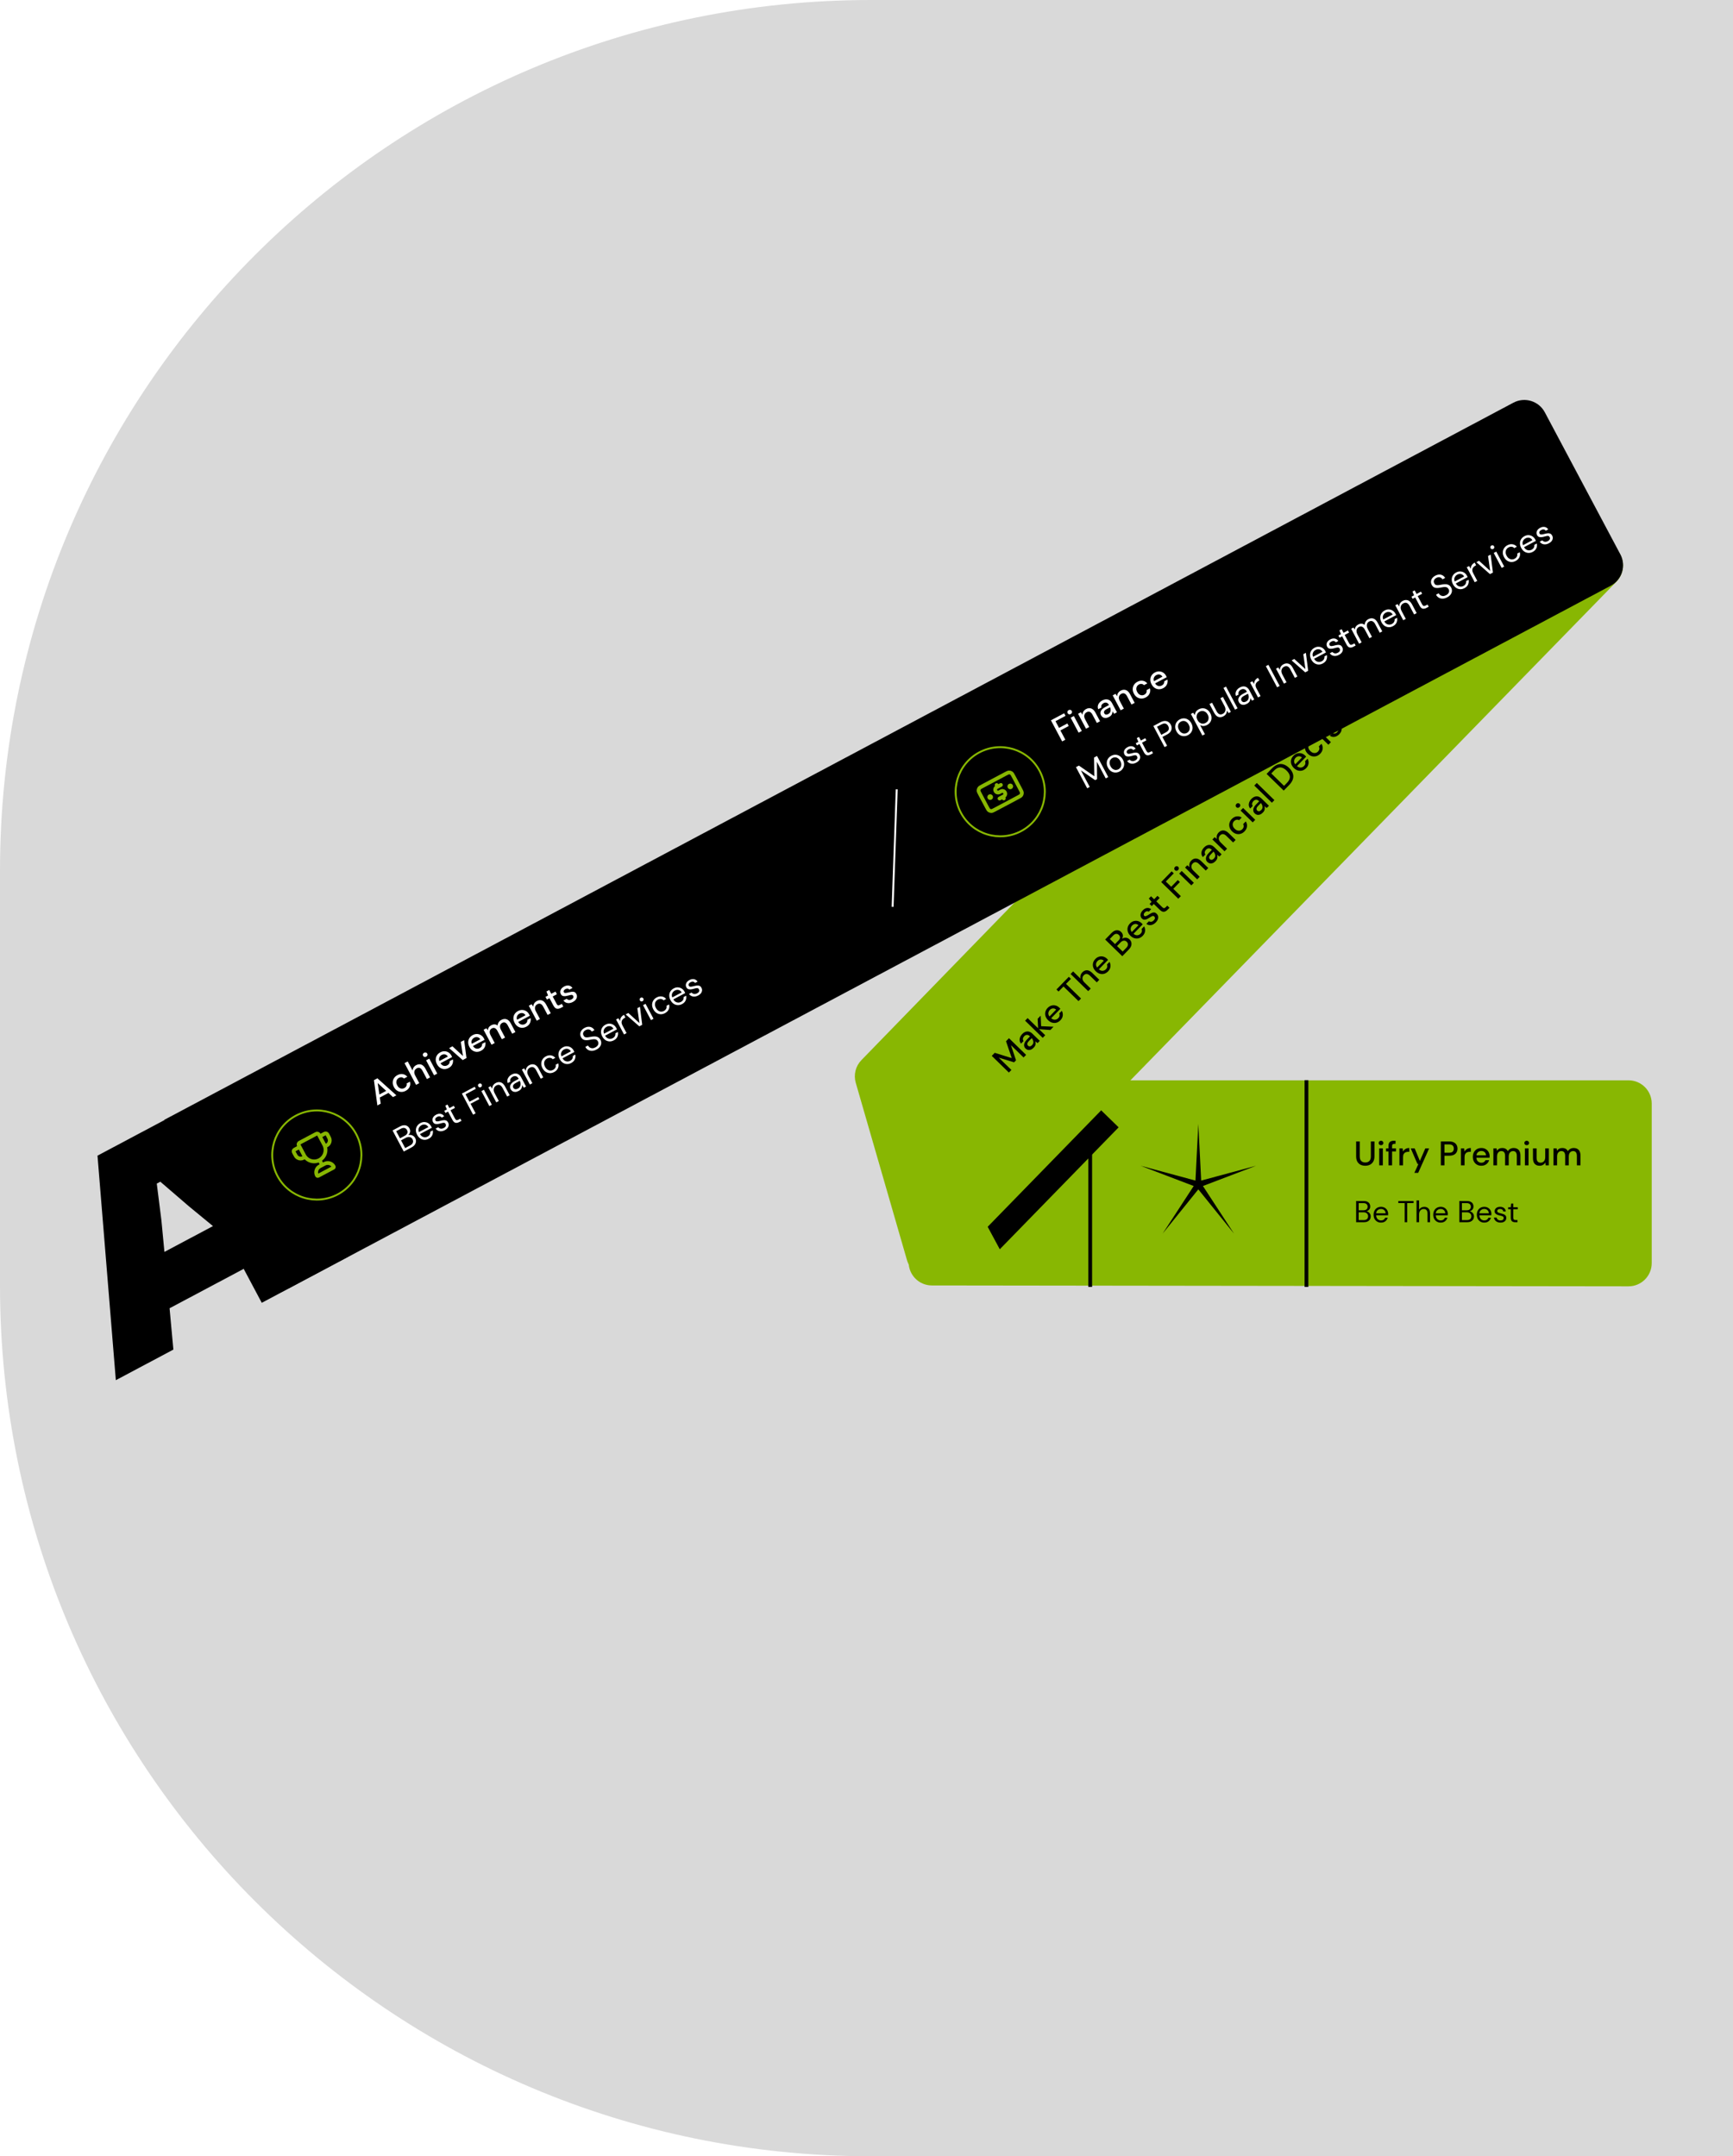<svg width="597" height="743" viewBox="0 0 597 743" fill="none" xmlns="http://www.w3.org/2000/svg">
<path d="M0 300C0 134.315 134.315 0 300 0H597V743H300C134.315 743 0 608.685 0 443V300Z" fill="#D9D9D9"/>
<path d="M313.141 380.232C313.151 375.821 316.729 372.25 321.141 372.25H561C565.418 372.25 569 375.832 569 380.25V435.24C569 439.662 565.412 443.246 560.99 443.24L321.008 442.935C316.586 442.929 313.008 439.338 313.018 434.917L313.141 380.232Z" fill="#88B702"/>
<g filter="url(#filter0_f_0_1)">
<path d="M333.74 410.653L369.882 373.376L385.356 388.453L344.417 430.466L333.74 410.653Z" fill="black"/>
</g>
<path d="M412.808 387.242L413.792 406.801L432.697 401.692L414.399 408.672L425.1 425.073L412.808 409.828L400.516 425.073L411.217 408.672L392.919 401.692L411.825 406.801L412.808 387.242Z" fill="black"/>
<rect x="449.405" y="372.211" width="1.307" height="71.234" fill="black"/>
<rect x="374.904" y="372.211" width="1.307" height="71.234" fill="black"/>
<path d="M294.795 373.089C293.998 370.33 294.742 367.355 296.744 365.295L505.514 150.454C508.596 147.283 513.667 147.214 516.835 150.3L556.69 189.136C559.854 192.22 559.919 197.285 556.836 200.449L325.839 437.506C321.557 441.901 314.125 440.038 312.423 434.143L294.795 373.089Z" fill="#88B702"/>
<path d="M347.547 369.576L341.649 363.829L342.676 362.776L348.547 364.605L346.559 358.791L347.585 357.738L353.482 363.485L352.612 364.378L348.256 360.133L350.013 365.36L349.339 366.051L344.07 364.447L348.417 368.683L347.547 369.576ZM356.098 361.003C355.753 361.357 355.409 361.592 355.067 361.707C354.724 361.822 354.403 361.843 354.103 361.769C353.797 361.69 353.528 361.538 353.298 361.314C352.894 360.92 352.727 360.451 352.797 359.906C352.868 359.362 353.188 358.798 353.757 358.214L354.824 357.118L354.749 357.044C354.423 356.727 354.091 356.579 353.753 356.6C353.42 356.615 353.117 356.763 352.844 357.044C352.603 357.291 352.454 357.568 352.397 357.873C352.34 358.168 352.41 358.45 352.607 358.719L351.737 359.612C351.461 359.289 351.301 358.936 351.258 358.554C351.214 358.16 351.267 357.774 351.417 357.395C351.568 357.005 351.802 356.647 352.119 356.321C352.688 355.737 353.283 355.436 353.904 355.417C354.519 355.392 355.091 355.637 355.619 356.151L358.188 358.655L357.433 359.431L356.643 358.808C356.758 359.151 356.785 359.511 356.724 359.889C356.662 360.267 356.453 360.638 356.098 361.003ZM355.545 360.12C355.781 359.879 355.922 359.622 355.968 359.35C356.014 359.066 355.986 358.786 355.882 358.511C355.784 358.229 355.631 357.965 355.423 357.718L354.454 358.712C354.109 359.066 353.925 359.379 353.901 359.651C353.882 359.917 353.965 360.141 354.15 360.321C354.341 360.507 354.561 360.585 354.811 360.554C355.06 360.512 355.305 360.368 355.545 360.12ZM359.203 357.614L353.137 351.703L354.008 350.81L357.622 354.332L357.455 351.048L358.497 349.978L358.661 353.603L362.93 353.789L361.83 354.918L357.934 354.636L360.073 356.721L359.203 357.614ZM365.298 351.562C364.898 351.972 364.453 352.25 363.961 352.395C363.469 352.529 362.973 352.527 362.472 352.389C361.971 352.251 361.504 351.972 361.072 351.55C360.634 351.123 360.334 350.661 360.172 350.164C360.016 349.662 359.998 349.163 360.119 348.668C360.246 348.167 360.515 347.706 360.925 347.285C361.325 346.875 361.765 346.608 362.246 346.486C362.721 346.358 363.193 346.357 363.66 346.484C364.127 346.611 364.544 346.853 364.909 347.208C364.965 347.263 365.024 347.326 365.086 347.397C365.148 347.458 365.215 347.529 365.288 347.611L362.119 350.863C362.551 351.229 362.989 351.398 363.432 351.37C363.875 351.331 364.25 351.154 364.556 350.84C364.803 350.587 364.952 350.322 365.004 350.044C365.055 349.755 365.024 349.472 364.91 349.196L365.78 348.303C366.063 348.799 366.173 349.344 366.109 349.938C366.05 350.527 365.779 351.068 365.298 351.562ZM361.65 348.007C361.36 348.305 361.192 348.657 361.148 349.062C361.097 349.462 361.225 349.86 361.529 350.255L363.828 347.896C363.486 347.596 363.115 347.459 362.716 347.486C362.317 347.514 361.962 347.687 361.65 348.007ZM371.534 344.96L366.361 339.92L364.662 341.663L363.937 340.957L368.198 336.585L368.923 337.291L367.232 339.027L372.404 344.067L371.534 344.96ZM374.877 341.53L368.811 335.619L369.682 334.726L372.243 337.222C372.138 336.846 372.139 336.469 372.245 336.09C372.351 335.701 372.551 335.354 372.847 335.051C373.334 334.551 373.874 334.311 374.468 334.331C375.062 334.351 375.67 334.665 376.294 335.273L378.695 337.612L377.833 338.497L375.524 336.248C374.716 335.459 373.997 335.388 373.367 336.034C373.039 336.371 372.883 336.767 372.9 337.221C372.922 337.67 373.153 338.108 373.591 338.535L375.747 340.637L374.877 341.53ZM381.726 334.705C381.326 335.115 380.88 335.392 380.389 335.537C379.897 335.671 379.4 335.669 378.9 335.531C378.399 335.394 377.932 335.114 377.499 334.693C377.061 334.266 376.762 333.804 376.6 333.307C376.444 332.804 376.426 332.305 376.547 331.81C376.674 331.309 376.942 330.848 377.353 330.427C377.752 330.017 378.193 329.751 378.674 329.628C379.149 329.5 379.62 329.499 380.088 329.626C380.555 329.754 380.971 329.995 381.337 330.351C381.393 330.405 381.452 330.468 381.514 330.54C381.575 330.6 381.643 330.671 381.716 330.753L378.547 334.005C378.979 334.371 379.416 334.54 379.86 334.512C380.303 334.473 380.678 334.297 380.984 333.982C381.23 333.729 381.38 333.464 381.431 333.186C381.483 332.897 381.452 332.615 381.337 332.339L382.208 331.446C382.491 331.941 382.601 332.486 382.536 333.08C382.477 333.669 382.207 334.21 381.726 334.705ZM378.078 331.15C377.788 331.447 377.62 331.799 377.575 332.204C377.525 332.604 377.652 333.002 377.957 333.397L380.256 331.038C379.914 330.738 379.543 330.601 379.144 330.629C378.745 330.656 378.39 330.83 378.078 331.15ZM386.616 329.484L380.718 323.738L382.886 321.513C383.482 320.901 384.077 320.577 384.67 320.542C385.263 320.507 385.776 320.7 386.208 321.121C386.584 321.488 386.786 321.882 386.814 322.303C386.836 322.719 386.747 323.108 386.546 323.471C386.81 323.29 387.094 323.178 387.399 323.136C387.709 323.087 388.014 323.111 388.315 323.207C388.615 323.303 388.884 323.466 389.12 323.696C389.423 323.991 389.624 324.335 389.723 324.728C389.823 325.109 389.803 325.511 389.664 325.935C389.525 326.358 389.254 326.777 388.849 327.193L386.616 329.484ZM384.116 325.307L385.306 324.086C385.64 323.743 385.816 323.406 385.834 323.073C385.846 322.734 385.712 322.428 385.431 322.154C385.156 321.886 384.849 321.763 384.511 321.784C384.179 321.799 383.837 321.986 383.487 322.346L382.313 323.551L384.116 325.307ZM386.753 327.877L388.001 326.597C388.351 326.237 388.538 325.877 388.561 325.516C388.589 325.15 388.452 324.819 388.149 324.523C387.845 324.228 387.505 324.099 387.129 324.137C386.747 324.17 386.383 324.363 386.038 324.717L384.807 325.981L386.753 327.877ZM393.655 322.463C393.256 322.873 392.81 323.15 392.319 323.295C391.827 323.429 391.33 323.427 390.829 323.289C390.329 323.152 389.862 322.872 389.429 322.451C388.991 322.024 388.691 321.562 388.53 321.065C388.374 320.562 388.356 320.063 388.477 319.568C388.604 319.067 388.872 318.606 389.283 318.185C389.682 317.775 390.123 317.509 390.603 317.386C391.079 317.258 391.55 317.257 392.018 317.384C392.485 317.511 392.901 317.753 393.266 318.109C393.323 318.163 393.382 318.226 393.444 318.298C393.505 318.358 393.573 318.429 393.646 318.511L390.477 321.763C390.909 322.129 391.346 322.298 391.79 322.27C392.233 322.231 392.608 322.055 392.914 321.74C393.16 321.487 393.309 321.222 393.361 320.944C393.413 320.655 393.382 320.373 393.267 320.097L394.137 319.204C394.421 319.699 394.531 320.244 394.466 320.838C394.407 321.427 394.137 321.968 393.655 322.463ZM390.008 318.908C389.717 319.205 389.55 319.557 389.505 319.962C389.455 320.362 389.582 320.76 389.887 321.155L392.186 318.796C391.843 318.496 391.473 318.359 391.074 318.386C390.675 318.414 390.32 318.588 390.008 318.908ZM398.171 317.829C397.656 318.357 397.103 318.666 396.511 318.757C395.918 318.848 395.384 318.711 394.908 318.345L395.787 317.444C396.021 317.585 396.291 317.64 396.596 317.608C396.895 317.571 397.178 317.415 397.446 317.14C397.709 316.87 397.845 316.619 397.853 316.386C397.861 316.153 397.792 315.965 397.646 315.823C397.432 315.615 397.204 315.562 396.962 315.665C396.719 315.757 396.419 315.925 396.061 316.168C395.781 316.354 395.484 316.524 395.169 316.678C394.861 316.826 394.554 316.905 394.249 316.915C393.944 316.913 393.66 316.784 393.396 316.526C393.031 316.171 392.864 315.735 392.896 315.219C392.923 314.697 393.182 314.183 393.675 313.678C394.129 313.212 394.608 312.945 395.112 312.877C395.621 312.804 396.106 312.942 396.565 313.291L395.727 314.15C395.52 314.003 395.298 313.951 395.06 313.993C394.827 314.029 394.599 314.162 394.375 314.393C394.156 314.617 394.034 314.838 394.009 315.054C393.978 315.266 394.036 315.442 394.182 315.585C394.328 315.727 394.525 315.755 394.774 315.668C395.028 315.576 395.325 315.423 395.666 315.208C396.002 314.987 396.326 314.8 396.641 314.646C396.955 314.481 397.261 314.402 397.561 314.41C397.86 314.417 398.162 314.568 398.465 314.864C398.853 315.23 399.025 315.688 398.982 316.238C398.945 316.782 398.674 317.312 398.171 317.829ZM402.201 313.492C401.801 313.902 401.385 314.131 400.953 314.181C400.516 314.226 400.041 313.999 399.53 313.501L397.466 311.49L396.768 312.206L396.019 311.475L396.717 310.759L395.762 309.615L396.525 308.832L397.587 309.866L398.736 308.686L399.486 309.417L398.337 310.597L400.401 312.608C400.631 312.832 400.837 312.941 401.02 312.933C401.203 312.914 401.412 312.784 401.648 312.542L402.116 312.062L402.874 312.801L402.201 313.492ZM405.913 309.681L400.016 303.935L403.62 300.236L404.345 300.942L401.611 303.748L403.473 305.562L405.739 303.237L406.455 303.935L404.189 306.26L406.784 308.788L405.913 309.681ZM405.86 299.792C405.696 299.96 405.509 300.051 405.298 300.065C405.087 300.068 404.903 299.992 404.746 299.839C404.589 299.686 404.512 299.507 404.515 299.301C404.517 299.085 404.601 298.893 404.765 298.724C404.929 298.556 405.117 298.47 405.327 298.467C405.538 298.454 405.722 298.523 405.879 298.677C406.036 298.83 406.114 299.015 406.111 299.231C406.108 299.436 406.025 299.623 405.86 299.792ZM410.396 305.082L406.217 301.01L407.087 300.117L411.266 304.189L410.396 305.082ZM412.415 303.01L408.236 298.938L409.008 298.146L409.807 298.793C409.674 298.412 409.655 298.027 409.75 297.637C409.845 297.237 410.051 296.874 410.368 296.548C410.861 296.042 411.404 295.8 411.998 295.82C412.597 295.834 413.208 296.145 413.831 296.753L416.232 299.092L415.37 299.977L413.062 297.728C412.253 296.939 411.526 296.877 410.88 297.539C410.557 297.871 410.407 298.261 410.429 298.71C410.457 299.153 410.69 299.588 411.128 300.015L413.285 302.117L412.415 303.01ZM418.738 296.724C418.393 297.078 418.049 297.312 417.707 297.428C417.365 297.543 417.043 297.564 416.743 297.49C416.437 297.411 416.169 297.259 415.938 297.035C415.534 296.64 415.367 296.171 415.438 295.627C415.508 295.082 415.828 294.518 416.397 293.934L417.465 292.839L417.389 292.765C417.063 292.448 416.731 292.299 416.393 292.32C416.061 292.336 415.758 292.484 415.484 292.765C415.243 293.012 415.094 293.288 415.037 293.594C414.98 293.889 415.05 294.171 415.248 294.44L414.377 295.333C414.101 295.009 413.942 294.656 413.898 294.274C413.854 293.881 413.907 293.495 414.058 293.116C414.208 292.726 414.442 292.368 414.759 292.042C415.328 291.458 415.923 291.156 416.544 291.137C417.16 291.112 417.731 291.357 418.259 291.872L420.829 294.376L420.073 295.151L419.283 294.529C419.399 294.871 419.426 295.231 419.364 295.609C419.302 295.987 419.093 296.359 418.738 296.724ZM418.186 295.841C418.421 295.599 418.562 295.342 418.608 295.07C418.654 294.787 418.626 294.507 418.522 294.231C418.425 293.949 418.271 293.685 418.063 293.438L417.094 294.432C416.749 294.786 416.565 295.099 416.541 295.371C416.522 295.638 416.605 295.861 416.791 296.042C416.982 296.228 417.202 296.306 417.451 296.275C417.7 296.233 417.945 296.088 418.186 295.841ZM421.843 293.335L417.665 289.263L418.436 288.471L419.235 289.118C419.103 288.737 419.084 288.351 419.179 287.962C419.273 287.561 419.479 287.198 419.797 286.873C420.289 286.367 420.832 286.124 421.426 286.144C422.025 286.159 422.636 286.47 423.26 287.077L425.661 289.417L424.799 290.302L422.49 288.052C421.682 287.264 420.954 287.201 420.309 287.864C419.986 288.196 419.835 288.586 419.858 289.035C419.886 289.478 420.119 289.913 420.557 290.34L422.714 292.442L421.843 293.335ZM428.716 286.484C428.317 286.894 427.866 287.172 427.363 287.317C426.865 287.456 426.364 287.46 425.857 287.328C425.351 287.185 424.881 286.902 424.449 286.481C424.016 286.06 423.725 285.6 423.574 285.103C423.423 284.595 423.411 284.09 423.538 283.59C423.67 283.083 423.936 282.625 424.335 282.215C424.839 281.698 425.395 281.397 426.004 281.312C426.619 281.221 427.205 281.349 427.764 281.697L426.853 282.632C426.568 282.463 426.268 282.412 425.953 282.477C425.637 282.542 425.354 282.704 425.102 282.962C424.889 283.181 424.748 283.438 424.679 283.733C424.606 284.022 424.621 284.327 424.725 284.647C424.823 284.962 425.026 285.27 425.335 285.571C425.644 285.872 425.96 286.071 426.283 286.166C426.6 286.256 426.905 286.264 427.198 286.188C427.491 286.112 427.745 285.964 427.958 285.745C428.21 285.487 428.364 285.199 428.421 284.882C428.478 284.566 428.416 284.264 428.235 283.978L429.146 283.043C429.502 283.576 429.646 284.154 429.576 284.776C429.506 285.398 429.22 285.967 428.716 286.484ZM427.01 278.088C426.846 278.257 426.659 278.348 426.448 278.361C426.237 278.364 426.053 278.289 425.896 278.136C425.739 277.982 425.662 277.803 425.665 277.598C425.667 277.382 425.751 277.189 425.915 277.021C426.079 276.852 426.267 276.767 426.477 276.764C426.688 276.75 426.872 276.82 427.029 276.973C427.186 277.126 427.264 277.311 427.261 277.527C427.258 277.733 427.175 277.92 427.01 278.088ZM431.546 283.378L427.367 279.306L428.237 278.413L432.416 282.485L431.546 283.378ZM435.045 279.99C434.7 280.343 434.357 280.578 434.014 280.693C433.672 280.809 433.351 280.83 433.05 280.756C432.744 280.677 432.476 280.525 432.246 280.3C431.841 279.906 431.674 279.437 431.745 278.893C431.816 278.348 432.136 277.784 432.705 277.2L433.772 276.105L433.696 276.031C433.371 275.713 433.039 275.565 432.701 275.586C432.368 275.601 432.065 275.75 431.791 276.03C431.551 276.278 431.402 276.554 431.345 276.86C431.287 277.154 431.358 277.436 431.555 277.705L430.685 278.599C430.409 278.275 430.249 277.922 430.205 277.54C430.161 277.147 430.215 276.761 430.365 276.382C430.515 275.991 430.749 275.633 431.067 275.308C431.636 274.724 432.231 274.422 432.852 274.403C433.467 274.378 434.039 274.623 434.567 275.138L437.136 277.642L436.381 278.417L435.591 277.795C435.706 278.137 435.733 278.497 435.671 278.875C435.61 279.253 435.401 279.625 435.045 279.99ZM434.493 279.107C434.728 278.865 434.869 278.608 434.916 278.336C434.962 278.052 434.933 277.773 434.83 277.497C434.732 277.215 434.579 276.951 434.37 276.704L433.402 277.698C433.057 278.052 432.872 278.365 432.848 278.637C432.829 278.904 432.913 279.127 433.098 279.308C433.289 279.494 433.509 279.571 433.758 279.54C434.007 279.498 434.252 279.354 434.493 279.107ZM438.151 276.6L432.085 270.689L432.955 269.796L439.021 275.707L438.151 276.6ZM442.224 272.42L436.327 266.673L438.191 264.761C438.864 264.07 439.537 263.621 440.211 263.412C440.891 263.198 441.556 263.201 442.208 263.42C442.86 263.628 443.489 264.027 444.095 264.618C444.696 265.204 445.112 265.822 445.342 266.474C445.572 267.114 445.589 267.777 445.393 268.461C445.196 269.135 444.761 269.817 444.088 270.508L442.224 272.42ZM442.336 270.788L443.297 269.803C443.817 269.269 444.14 268.763 444.267 268.284C444.4 267.8 444.369 267.332 444.174 266.88C443.985 266.422 443.663 265.971 443.208 265.528C442.754 265.085 442.292 264.772 441.824 264.589C441.361 264.401 440.889 264.379 440.409 264.524C439.928 264.658 439.428 264.992 438.908 265.525L437.947 266.511L442.336 270.788ZM449.97 264.674C449.57 265.084 449.125 265.362 448.633 265.507C448.141 265.641 447.645 265.639 447.144 265.501C446.643 265.363 446.176 265.084 445.744 264.662C445.306 264.235 445.006 263.773 444.844 263.276C444.688 262.774 444.67 262.275 444.792 261.78C444.918 261.279 445.187 260.818 445.597 260.397C445.997 259.987 446.437 259.72 446.918 259.598C447.393 259.47 447.865 259.469 448.332 259.596C448.8 259.723 449.216 259.965 449.581 260.32C449.637 260.375 449.696 260.438 449.758 260.509C449.82 260.57 449.887 260.641 449.96 260.723L446.791 263.975C447.223 264.341 447.661 264.51 448.104 264.482C448.547 264.443 448.922 264.266 449.229 263.952C449.475 263.699 449.624 263.434 449.676 263.156C449.727 262.867 449.696 262.584 449.582 262.309L450.452 261.415C450.736 261.911 450.845 262.456 450.781 263.05C450.722 263.639 450.452 264.18 449.97 264.674ZM446.322 261.119C446.032 261.417 445.865 261.769 445.82 262.174C445.77 262.574 445.897 262.972 446.201 263.367L448.5 261.008C448.158 260.708 447.787 260.571 447.388 260.598C446.989 260.626 446.634 260.799 446.322 261.119ZM454.789 259.729C454.389 260.139 453.938 260.417 453.435 260.562C452.938 260.701 452.436 260.705 451.93 260.573C451.423 260.43 450.954 260.147 450.521 259.726C450.089 259.305 449.797 258.845 449.647 258.348C449.496 257.84 449.484 257.335 449.611 256.835C449.743 256.328 450.009 255.87 450.408 255.46C450.912 254.943 451.468 254.642 452.077 254.557C452.691 254.466 453.278 254.594 453.837 254.942L452.926 255.877C452.641 255.708 452.341 255.657 452.025 255.722C451.71 255.787 451.427 255.949 451.175 256.207C450.961 256.426 450.82 256.683 450.752 256.978C450.678 257.267 450.693 257.572 450.797 257.892C450.896 258.207 451.099 258.515 451.408 258.816C451.717 259.117 452.033 259.316 452.356 259.411C452.673 259.501 452.978 259.509 453.271 259.433C453.564 259.357 453.817 259.209 454.031 258.99C454.282 258.732 454.437 258.444 454.494 258.127C454.551 257.811 454.489 257.509 454.307 257.223L455.219 256.288C455.575 256.821 455.718 257.399 455.649 258.021C455.579 258.643 455.292 259.212 454.789 259.729ZM453.083 251.333C452.919 251.502 452.731 251.593 452.521 251.606C452.31 251.609 452.126 251.534 451.969 251.381C451.812 251.227 451.734 251.048 451.737 250.843C451.74 250.627 451.824 250.434 451.988 250.266C452.152 250.097 452.339 250.012 452.55 250.009C452.761 249.995 452.945 250.065 453.102 250.218C453.259 250.371 453.336 250.556 453.334 250.772C453.331 250.978 453.247 251.165 453.083 251.333ZM457.618 256.623L453.44 252.551L454.31 251.658L458.489 255.73L457.618 256.623ZM461.364 252.982C460.85 253.51 460.296 253.819 459.704 253.91C459.112 254.001 458.578 253.864 458.102 253.498L458.98 252.597C459.215 252.738 459.484 252.793 459.789 252.761C460.088 252.724 460.372 252.568 460.64 252.292C460.903 252.023 461.038 251.772 461.046 251.539C461.054 251.306 460.985 251.118 460.839 250.976C460.626 250.768 460.398 250.715 460.155 250.818C459.912 250.91 459.612 251.077 459.255 251.32C458.974 251.507 458.677 251.677 458.363 251.831C458.054 251.979 457.747 252.058 457.443 252.068C457.138 252.066 456.853 251.937 456.589 251.679C456.224 251.324 456.058 250.888 456.09 250.371C456.116 249.85 456.376 249.336 456.868 248.831C457.323 248.365 457.802 248.098 458.305 248.03C458.815 247.957 459.299 248.095 459.758 248.444L458.921 249.303C458.714 249.156 458.491 249.104 458.253 249.146C458.021 249.182 457.792 249.315 457.568 249.545C457.349 249.77 457.227 249.991 457.202 250.207C457.172 250.418 457.229 250.595 457.375 250.737C457.521 250.88 457.719 250.908 457.967 250.821C458.221 250.729 458.519 250.576 458.86 250.361C459.195 250.14 459.52 249.953 459.834 249.799C460.148 249.634 460.455 249.555 460.754 249.562C461.054 249.57 461.355 249.721 461.659 250.017C462.046 250.383 462.218 250.841 462.175 251.391C462.138 251.935 461.868 252.465 461.364 252.982ZM459.361 244.891C459.196 245.06 459.009 245.151 458.798 245.165C458.588 245.167 458.404 245.092 458.247 244.939C458.089 244.785 458.012 244.606 458.015 244.401C458.018 244.185 458.101 243.992 458.265 243.824C458.43 243.655 458.617 243.57 458.828 243.567C459.038 243.553 459.222 243.623 459.38 243.776C459.537 243.929 459.614 244.114 459.611 244.33C459.608 244.536 459.525 244.723 459.361 244.891ZM463.896 250.181L459.717 246.109L460.588 245.216L464.766 249.288L463.896 250.181ZM467.921 246.253C467.532 246.652 467.092 246.924 466.6 247.069C466.109 247.203 465.61 247.204 465.103 247.072C464.591 246.934 464.116 246.652 463.678 246.225C463.24 245.798 462.948 245.333 462.803 244.831C462.658 244.317 462.651 243.812 462.784 243.317C462.91 242.816 463.165 242.369 463.548 241.976C463.937 241.577 464.377 241.311 464.869 241.177C465.361 241.032 465.862 241.028 466.374 241.166C466.886 241.292 467.361 241.569 467.799 241.996C468.237 242.423 468.529 242.893 468.674 243.407C468.82 243.91 468.829 244.412 468.702 244.912C468.57 245.408 468.31 245.855 467.921 246.253ZM467.154 245.506C467.362 245.293 467.5 245.044 467.569 244.761C467.643 244.471 467.631 244.169 467.532 243.854C467.428 243.534 467.219 243.221 466.905 242.914C466.59 242.608 466.274 242.409 465.957 242.319C465.639 242.218 465.337 242.208 465.05 242.289C464.768 242.365 464.523 242.51 464.315 242.723C464.107 242.936 463.966 243.188 463.892 243.477C463.824 243.761 463.841 244.063 463.945 244.383C464.044 244.698 464.25 245.009 464.565 245.315C464.879 245.622 465.198 245.823 465.521 245.918C465.838 246.009 466.138 246.016 466.42 245.94C466.701 245.864 466.946 245.72 467.154 245.506ZM470.83 243.066L466.651 238.994L467.423 238.202L468.222 238.849C468.089 238.468 468.07 238.083 468.165 237.693C468.26 237.293 468.466 236.93 468.783 236.604C469.276 236.099 469.819 235.856 470.413 235.876C471.012 235.89 471.623 236.201 472.246 236.809L474.647 239.149L473.785 240.033L471.477 237.784C470.668 236.996 469.941 236.933 469.295 237.596C468.972 237.927 468.822 238.317 468.844 238.766C468.872 239.209 469.105 239.645 469.543 240.071L471.7 242.173L470.83 243.066ZM477.399 236.527C476.885 237.055 476.331 237.365 475.739 237.456C475.147 237.546 474.613 237.409 474.136 237.044L475.015 236.142C475.25 236.283 475.519 236.338 475.824 236.306C476.123 236.269 476.406 236.113 476.675 235.838C476.937 235.568 477.073 235.317 477.081 235.084C477.089 234.851 477.02 234.663 476.874 234.521C476.661 234.313 476.432 234.261 476.19 234.364C475.947 234.455 475.647 234.623 475.29 234.866C475.009 235.053 474.712 235.223 474.398 235.377C474.089 235.525 473.782 235.604 473.477 235.613C473.172 235.611 472.888 235.482 472.624 235.225C472.259 234.869 472.092 234.433 472.125 233.917C472.151 233.395 472.411 232.882 472.903 232.376C473.357 231.91 473.837 231.643 474.34 231.576C474.85 231.503 475.334 231.64 475.793 231.989L474.956 232.849C474.749 232.702 474.526 232.649 474.288 232.691C474.056 232.727 473.827 232.861 473.603 233.091C473.384 233.316 473.262 233.536 473.237 233.753C473.207 233.964 473.264 234.141 473.41 234.283C473.556 234.425 473.754 234.453 474.002 234.367C474.256 234.275 474.553 234.121 474.894 233.906C475.23 233.685 475.555 233.498 475.869 233.344C476.183 233.18 476.49 233.101 476.789 233.108C477.089 233.115 477.39 233.267 477.693 233.562C478.081 233.929 478.253 234.387 478.21 234.936C478.173 235.48 477.903 236.011 477.399 236.527Z" fill="black"/>
<path d="M56.639 385.846L521.348 138.756C525.249 136.682 530.093 138.162 532.167 142.064L558.192 191.009C560.266 194.91 558.785 199.754 554.884 201.828L90.175 448.918L56.639 385.846Z" fill="black"/>
<g clip-path="url(#clip0_0_1)">
<path d="M344.8 270.473L343.357 271.24C342.879 271.494 342.698 272.087 342.952 272.565C343.206 273.043 343.8 273.225 344.278 272.971L344.855 272.664C345.333 272.41 345.926 272.591 346.181 273.069C346.435 273.547 346.253 274.141 345.775 274.395L344.333 275.162M343.339 270.509L343.646 271.086M345.487 274.548L345.794 275.125M348.029 270.976L348.034 270.973M341.104 274.658L341.11 274.655M337.63 273.693L339.962 278.078C340.306 278.724 340.477 279.048 340.735 279.228C340.961 279.386 341.231 279.469 341.507 279.464C341.821 279.458 342.144 279.286 342.79 278.943L350.638 274.77C351.284 274.426 351.607 274.255 351.787 273.998C351.946 273.772 352.028 273.501 352.023 273.225C352.018 272.911 351.846 272.588 351.502 271.942L349.171 267.556C348.827 266.91 348.655 266.587 348.398 266.407C348.172 266.249 347.902 266.166 347.626 266.171C347.312 266.176 346.989 266.348 346.342 266.692L338.495 270.864C337.849 271.208 337.525 271.38 337.345 271.637C337.187 271.863 337.104 272.133 337.109 272.409C337.115 272.723 337.287 273.046 337.63 273.693ZM348.317 270.823C348.402 270.982 348.341 271.18 348.182 271.265C348.023 271.35 347.825 271.289 347.74 271.13C347.655 270.97 347.716 270.773 347.875 270.688C348.034 270.603 348.232 270.664 348.317 270.823ZM341.393 274.505C341.477 274.664 341.417 274.862 341.258 274.947C341.098 275.031 340.9 274.971 340.816 274.812C340.731 274.652 340.791 274.454 340.951 274.37C341.11 274.285 341.308 274.345 341.393 274.505Z" stroke="#88B702" stroke-width="1.307" stroke-linecap="round" stroke-linejoin="round"/>
</g>
<circle cx="344.567" cy="272.817" r="15.358" transform="rotate(-28 344.567 272.817)" stroke="#88B702" stroke-width="0.654"/>
<path d="M365.898 255.474L362.032 248.204L366.592 245.779L367.066 246.673L363.608 248.512L364.828 250.807L367.695 249.283L368.164 250.166L365.298 251.69L366.999 254.889L365.898 255.474ZM368.861 246.039C368.653 246.149 368.447 246.179 368.242 246.128C368.04 246.066 367.888 245.938 367.785 245.744C367.682 245.551 367.663 245.356 367.728 245.162C367.797 244.957 367.935 244.799 368.143 244.688C368.35 244.578 368.555 244.553 368.756 244.615C368.961 244.666 369.115 244.788 369.218 244.982C369.321 245.176 369.339 245.376 369.27 245.581C369.205 245.776 369.068 245.928 368.861 246.039ZM371.568 252.459L368.829 247.308L369.93 246.722L372.669 251.874L371.568 252.459ZM374.123 251.101L371.384 245.949L372.36 245.43L372.923 246.29C372.913 245.887 373.013 245.514 373.222 245.172C373.434 244.819 373.741 244.536 374.142 244.323C374.766 243.991 375.357 243.926 375.916 244.126C376.482 244.322 376.97 244.804 377.378 245.573L378.952 248.533L377.862 249.113L376.349 246.267C375.818 245.27 375.145 244.989 374.328 245.423C373.919 245.64 373.657 245.966 373.542 246.401C373.433 246.831 373.523 247.317 373.81 247.857L375.224 250.516L374.123 251.101ZM382.06 247.04C381.624 247.272 381.225 247.391 380.864 247.397C380.503 247.402 380.19 247.324 379.927 247.162C379.659 246.994 379.45 246.767 379.299 246.483C379.034 245.985 379.018 245.487 379.251 244.99C379.485 244.493 379.961 244.053 380.681 243.67L382.032 242.952L381.982 242.859C381.768 242.457 381.497 242.215 381.169 242.132C380.848 242.045 380.514 242.094 380.168 242.278C379.863 242.44 379.637 242.658 379.489 242.932C379.345 243.195 379.326 243.485 379.432 243.802L378.331 244.387C378.167 243.995 378.122 243.61 378.197 243.233C378.275 242.845 378.443 242.493 378.702 242.178C378.964 241.852 379.296 241.582 379.697 241.369C380.418 240.986 381.076 240.88 381.673 241.051C382.267 241.215 382.737 241.623 383.083 242.273L384.767 245.441L383.812 245.949L383.249 245.116C383.254 245.477 383.17 245.829 382.996 246.17C382.822 246.511 382.51 246.801 382.06 247.04ZM381.803 246.031C382.101 245.873 382.314 245.671 382.441 245.426C382.571 245.17 382.629 244.895 382.615 244.601C382.607 244.303 382.542 244.004 382.419 243.706L381.193 244.357C380.757 244.589 380.486 244.831 380.38 245.083C380.281 245.331 380.292 245.569 380.414 245.798C380.539 246.033 380.725 246.174 380.971 246.22C381.221 246.256 381.499 246.193 381.803 246.031ZM386.051 244.759L383.312 239.607L384.288 239.088L384.852 239.947C384.841 239.544 384.941 239.172 385.15 238.83C385.362 238.477 385.669 238.194 386.071 237.98C386.694 237.649 387.285 237.583 387.844 237.783C388.411 237.98 388.898 238.462 389.307 239.231L390.881 242.191L389.79 242.771L388.277 239.925C387.747 238.928 387.073 238.646 386.256 239.081C385.847 239.298 385.585 239.624 385.47 240.058C385.362 240.489 385.451 240.974 385.738 241.514L387.152 244.173L386.051 244.759ZM394.684 240.328C394.179 240.597 393.665 240.724 393.142 240.709C392.625 240.69 392.146 240.541 391.704 240.261C391.265 239.97 390.904 239.558 390.621 239.025C390.337 238.492 390.2 237.965 390.208 237.446C390.219 236.916 390.361 236.432 390.634 235.993C390.914 235.551 391.307 235.196 391.813 234.927C392.45 234.588 393.071 234.471 393.677 234.575C394.29 234.676 394.81 234.977 395.236 235.478L394.084 236.091C393.863 235.844 393.593 235.703 393.273 235.669C392.953 235.635 392.634 235.703 392.315 235.872C392.045 236.016 391.833 236.218 391.678 236.478C391.519 236.731 391.441 237.026 391.442 237.362C391.44 237.692 391.54 238.048 391.742 238.428C391.945 238.809 392.185 239.094 392.464 239.284C392.739 239.466 393.027 239.566 393.329 239.583C393.631 239.6 393.917 239.537 394.187 239.393C394.506 239.224 394.74 238.997 394.891 238.713C395.042 238.428 395.075 238.122 394.989 237.795L396.142 237.182C396.319 237.798 396.279 238.392 396.024 238.963C395.768 239.534 395.321 239.989 394.684 240.328ZM400.729 237.114C400.223 237.383 399.714 237.511 399.202 237.5C398.693 237.477 398.22 237.324 397.785 237.041C397.35 236.757 396.991 236.348 396.707 235.815C396.42 235.275 396.275 234.744 396.273 234.221C396.277 233.695 396.412 233.214 396.679 232.779C396.952 232.341 397.348 231.984 397.868 231.708C398.373 231.439 398.873 231.319 399.369 231.349C399.861 231.372 400.31 231.515 400.716 231.778C401.123 232.042 401.446 232.399 401.685 232.849C401.722 232.918 401.759 232.996 401.796 233.083C401.837 233.159 401.879 233.247 401.924 233.348L397.915 235.48C398.214 235.96 398.58 236.254 399.01 236.363C399.444 236.461 399.855 236.406 400.243 236.2C400.554 236.035 400.777 235.827 400.911 235.578C401.049 235.319 401.105 235.04 401.08 234.743L402.181 234.157C402.3 234.716 402.239 235.268 401.996 235.814C401.761 236.357 401.338 236.79 400.729 237.114ZM398.338 232.617C397.971 232.812 397.704 233.096 397.538 233.468C397.368 233.834 397.368 234.251 397.538 234.721L400.446 233.174C400.212 232.784 399.9 232.541 399.512 232.445C399.124 232.35 398.732 232.407 398.338 232.617Z" fill="white"/>
<path d="M374.52 271.615L370.654 264.344L371.672 263.803L376.984 267.48L376.886 261.031L377.914 260.484L381.78 267.754L380.907 268.218L377.87 262.506L377.925 268.472L377.27 268.82L372.36 265.449L375.392 271.151L374.52 271.615ZM385.675 265.843C385.191 266.101 384.696 266.222 384.19 266.206C383.684 266.191 383.211 266.043 382.769 265.763C382.33 265.472 381.965 265.054 381.674 264.507C381.383 263.96 381.245 263.425 381.26 262.901C381.271 262.371 381.412 261.892 381.682 261.465C381.959 261.033 382.34 260.689 382.824 260.431C383.309 260.173 383.804 260.052 384.31 260.068C384.815 260.083 385.288 260.236 385.726 260.527C386.168 260.807 386.535 261.22 386.826 261.767C387.117 262.314 387.256 262.853 387.245 263.383C387.23 263.906 387.084 264.383 386.807 264.815C386.537 265.243 386.16 265.585 385.675 265.843ZM385.278 265.095C385.575 264.937 385.814 264.717 385.993 264.435C386.172 264.154 386.263 263.825 386.268 263.45C386.273 263.074 386.161 262.672 385.932 262.242C385.704 261.813 385.433 261.495 385.119 261.289C384.812 261.079 384.492 260.97 384.159 260.961C383.825 260.951 383.513 261.024 383.222 261.179C382.924 261.337 382.686 261.557 382.507 261.839C382.328 262.12 382.236 262.449 382.232 262.824C382.227 263.2 382.339 263.602 382.567 264.032C382.796 264.461 383.067 264.779 383.38 264.985C383.694 265.191 384.015 265.3 384.341 265.313C384.675 265.323 384.987 265.25 385.278 265.095ZM391.448 262.774C390.832 263.101 390.237 263.218 389.662 263.124C389.088 263.029 388.625 262.734 388.272 262.237L389.165 261.762C389.364 262.003 389.631 262.163 389.967 262.242C390.305 262.311 390.672 262.24 391.066 262.031C391.433 261.835 391.663 261.616 391.755 261.371C391.843 261.12 391.831 260.887 391.716 260.672C391.551 260.361 391.326 260.214 391.042 260.231C390.766 260.245 390.401 260.319 389.948 260.454C389.642 260.545 389.322 260.613 388.99 260.656C388.658 260.7 388.349 260.678 388.062 260.59C387.772 260.496 387.544 260.293 387.379 259.981C387.139 259.531 387.11 259.076 387.292 258.615C387.477 258.144 387.856 257.756 388.431 257.45C388.978 257.159 389.498 257.06 389.992 257.153C390.488 257.235 390.899 257.514 391.223 257.99L390.361 258.449C390.186 258.204 389.964 258.061 389.692 258.018C389.424 257.965 389.131 258.024 388.813 258.193C388.501 258.359 388.294 258.553 388.191 258.777C388.094 258.997 388.103 259.214 388.217 259.429C388.328 259.636 388.522 259.742 388.799 259.746C389.083 259.746 389.434 259.688 389.852 259.572C390.208 259.472 390.555 259.398 390.894 259.351C391.236 259.293 391.551 259.317 391.838 259.422C392.128 259.517 392.372 259.751 392.571 260.125C392.825 260.585 392.852 261.063 392.654 261.559C392.46 262.045 392.057 262.45 391.448 262.774ZM396.404 259.979C395.933 260.229 395.502 260.312 395.11 260.227C394.719 260.142 394.365 259.802 394.048 259.206L392.541 256.371L391.647 256.846L391.255 256.108L392.148 255.633L391.606 254.336L392.364 253.933L393.021 255.169L394.537 254.363L394.929 255.1L393.413 255.907L394.921 258.742C395.094 259.068 395.277 259.254 395.471 259.302C395.662 259.343 395.923 259.275 396.256 259.098L396.796 258.811L397.193 259.559L396.404 259.979ZM401.186 257.436L397.32 250.166L399.709 248.895C400.277 248.594 400.794 248.438 401.26 248.43C401.726 248.422 402.131 248.531 402.473 248.758C402.823 248.981 403.104 249.293 403.318 249.694C403.528 250.089 403.631 250.492 403.627 250.902C403.623 251.313 403.489 251.713 403.225 252.102C402.958 252.484 402.537 252.828 401.962 253.133L400.446 253.939L402.058 256.972L401.186 257.436ZM400.053 253.202L401.549 252.407C402.131 252.097 402.478 251.757 402.592 251.386C402.709 251.004 402.653 250.599 402.424 250.169C402.193 249.733 401.888 249.46 401.509 249.35C401.134 249.23 400.656 249.324 400.075 249.634L398.579 250.429L400.053 253.202ZM409.258 253.304C408.773 253.562 408.278 253.683 407.772 253.667C407.267 253.652 406.793 253.504 406.351 253.224C405.912 252.933 405.547 252.515 405.257 251.968C404.966 251.421 404.828 250.885 404.843 250.362C404.854 249.832 404.995 249.353 405.265 248.926C405.541 248.494 405.922 248.15 406.407 247.892C406.892 247.634 407.387 247.513 407.892 247.528C408.398 247.544 408.87 247.697 409.309 247.988C409.751 248.268 410.117 248.681 410.408 249.228C410.699 249.775 410.839 250.314 410.828 250.844C410.813 251.367 410.667 251.844 410.39 252.276C410.12 252.703 409.743 253.046 409.258 253.304ZM408.86 252.556C409.158 252.398 409.396 252.178 409.575 251.896C409.754 251.615 409.846 251.286 409.85 250.91C409.855 250.535 409.743 250.133 409.515 249.703C409.287 249.274 409.016 248.956 408.702 248.75C408.395 248.54 408.075 248.431 407.741 248.422C407.408 248.412 407.095 248.485 406.805 248.64C406.507 248.798 406.268 249.018 406.09 249.3C405.911 249.581 405.819 249.91 405.814 250.285C405.81 250.661 405.922 251.063 406.15 251.493C406.378 251.922 406.649 252.24 406.963 252.446C407.277 252.652 407.597 252.761 407.924 252.774C408.257 252.783 408.569 252.711 408.86 252.556ZM414.206 253.444L410.252 246.007L411.041 245.588L411.577 246.395C411.611 246.058 411.726 245.707 411.924 245.345C412.129 244.978 412.47 244.668 412.948 244.414C413.461 244.141 413.97 244.022 414.476 244.055C414.982 244.087 415.447 244.253 415.872 244.551C416.304 244.845 416.658 245.252 416.934 245.772C417.21 246.291 417.35 246.812 417.352 247.335C417.358 247.847 417.23 248.324 416.967 248.765C416.708 249.196 416.322 249.548 415.81 249.82C415.387 250.045 414.964 250.159 414.539 250.163C414.122 250.163 413.744 250.053 413.405 249.833L415.078 252.98L414.206 253.444ZM415.313 249.112C415.659 248.928 415.922 248.686 416.1 248.387C416.275 248.081 416.361 247.742 416.359 247.37C416.356 246.998 416.252 246.618 416.046 246.231C415.84 245.843 415.583 245.544 415.276 245.334C414.969 245.125 414.642 245.01 414.294 244.991C413.943 244.964 413.594 245.043 413.248 245.227C412.901 245.411 412.641 245.656 412.466 245.963C412.288 246.262 412.2 246.597 412.202 246.969C412.204 247.341 412.308 247.721 412.515 248.108C412.721 248.496 412.977 248.795 413.284 249.005C413.591 249.215 413.92 249.333 414.272 249.359C414.62 249.378 414.967 249.296 415.313 249.112ZM421.459 246.816C420.85 247.14 420.268 247.215 419.712 247.039C419.153 246.857 418.67 246.381 418.261 245.613L416.659 242.6L417.532 242.137L419.084 245.055C419.654 246.128 420.379 246.431 421.259 245.964C421.709 245.724 421.995 245.368 422.116 244.895C422.241 244.411 422.145 243.872 421.828 243.276L420.409 240.607L421.281 240.143L424.021 245.295L423.231 245.714L422.677 244.823C422.691 245.233 422.589 245.616 422.369 245.973C422.157 246.325 421.854 246.607 421.459 246.816ZM425.457 244.531L421.48 237.053L422.353 236.589L426.329 244.067L425.457 244.531ZM429.539 242.52C429.11 242.748 428.715 242.865 428.353 242.871C427.992 242.876 427.678 242.795 427.411 242.626C427.143 242.457 426.934 242.231 426.783 241.947C426.503 241.421 426.489 240.909 426.739 240.412C426.99 239.914 427.462 239.481 428.154 239.113L429.546 238.373L429.513 238.311C429.273 237.861 428.975 237.584 428.618 237.481C428.258 237.371 427.88 237.42 427.485 237.63C427.146 237.811 426.898 238.054 426.741 238.359C426.587 238.654 426.565 238.981 426.676 239.34L425.782 239.815C425.618 239.422 425.575 239.041 425.654 238.671C425.739 238.297 425.91 237.957 426.165 237.653C426.417 237.341 426.726 237.088 427.093 236.893C427.813 236.51 428.457 236.417 429.023 236.613C429.592 236.799 430.046 237.21 430.385 237.847L432.07 241.015L431.291 241.429L430.747 240.532C430.756 240.9 430.674 241.264 430.501 241.623C430.331 241.971 430.01 242.27 429.539 242.52ZM429.282 241.711C429.614 241.534 429.852 241.297 429.996 240.998C430.146 240.696 430.21 240.374 430.187 240.031C430.165 239.687 430.072 239.363 429.91 239.059L429.905 239.048L428.586 239.75C428.073 240.022 427.758 240.305 427.639 240.6C427.523 240.883 427.535 241.157 427.675 241.42C427.819 241.69 428.032 241.856 428.314 241.919C428.599 241.972 428.922 241.902 429.282 241.711ZM433.378 240.319L430.639 235.167L431.429 234.748L432.026 235.696C432.005 235.272 432.104 234.873 432.322 234.499C432.541 234.125 432.889 233.811 433.367 233.557L433.853 234.471L433.614 234.598C433.309 234.76 433.058 234.965 432.861 235.212C432.66 235.452 432.552 235.74 432.535 236.078C432.519 236.415 432.631 236.808 432.87 237.258L434.251 239.855L433.378 240.319ZM439.952 236.824L436.086 229.553L436.959 229.089L440.825 236.36L439.952 236.824ZM442.314 235.568L439.575 230.416L440.365 229.996L440.908 230.893C440.901 230.479 441.004 230.096 441.216 229.743C441.428 229.391 441.732 229.109 442.126 228.9C442.736 228.576 443.32 228.505 443.879 228.687C444.441 228.859 444.926 229.329 445.335 230.098L446.936 233.11L446.064 233.574L444.512 230.655C443.941 229.582 443.213 229.281 442.327 229.752C441.883 229.988 441.6 230.348 441.475 230.831C441.353 231.305 441.451 231.839 441.768 232.434L443.187 235.104L442.314 235.568ZM449.642 231.671L444.95 227.558L445.864 227.072L449.704 230.56L448.97 225.421L449.863 224.946L450.65 231.136L449.642 231.671ZM455.692 228.615C455.2 228.876 454.705 228.997 454.206 228.978C453.704 228.952 453.235 228.797 452.8 228.513C452.372 228.226 452.013 227.809 451.722 227.262C451.435 226.721 451.292 226.194 451.293 225.678C451.29 225.155 451.42 224.682 451.683 224.258C451.95 223.823 452.335 223.471 452.841 223.203C453.339 222.937 453.83 222.823 454.311 222.86C454.796 222.887 455.233 223.032 455.622 223.296C456.011 223.56 456.318 223.903 456.542 224.325C456.583 224.402 456.62 224.48 456.653 224.559C456.694 224.636 456.74 224.722 456.791 224.819L452.689 227.001C452.919 227.384 453.184 227.665 453.483 227.844C453.786 228.011 454.093 228.097 454.405 228.099C454.725 228.098 455.023 228.024 455.3 227.877C455.66 227.686 455.917 227.442 456.071 227.147C456.225 226.852 456.282 226.533 456.242 226.191L457.104 225.732C457.219 226.284 457.164 226.824 456.939 227.352C456.717 227.87 456.301 228.291 455.692 228.615ZM453.212 223.951C452.797 224.172 452.494 224.497 452.305 224.926C452.119 225.345 452.131 225.809 452.34 226.32L455.581 224.597C455.313 224.144 454.961 223.865 454.523 223.76C454.085 223.656 453.648 223.719 453.212 223.951ZM461.263 225.653C460.646 225.98 460.051 226.097 459.477 226.003C458.903 225.908 458.439 225.613 458.086 225.116L458.98 224.641C459.179 224.882 459.446 225.042 459.781 225.121C460.12 225.19 460.486 225.119 460.881 224.91C461.248 224.714 461.477 224.495 461.569 224.25C461.658 223.999 461.645 223.766 461.531 223.551C461.365 223.24 461.141 223.093 460.857 223.11C460.58 223.124 460.215 223.198 459.763 223.333C459.456 223.424 459.137 223.492 458.805 223.536C458.472 223.579 458.163 223.557 457.877 223.469C457.587 223.375 457.359 223.172 457.193 222.86C456.954 222.41 456.925 221.955 457.106 221.494C457.291 221.023 457.671 220.635 458.245 220.329C458.792 220.038 459.313 219.939 459.806 220.032C460.303 220.114 460.713 220.393 461.037 220.869L460.175 221.328C460.001 221.083 459.778 220.94 459.507 220.897C459.239 220.844 458.946 220.903 458.627 221.072C458.315 221.238 458.108 221.432 458.005 221.656C457.909 221.876 457.918 222.093 458.032 222.308C458.142 222.515 458.336 222.621 458.613 222.625C458.898 222.625 459.249 222.567 459.667 222.451C460.022 222.351 460.369 222.277 460.708 222.23C461.051 222.172 461.365 222.196 461.652 222.301C461.942 222.396 462.187 222.63 462.385 223.004C462.639 223.464 462.667 223.942 462.469 224.438C462.274 224.924 461.872 225.329 461.263 225.653ZM466.218 222.858C465.748 223.108 465.316 223.191 464.925 223.106C464.533 223.021 464.179 222.681 463.863 222.085L462.355 219.25L461.462 219.725L461.07 218.987L461.963 218.512L461.42 217.215L462.178 216.812L462.835 218.048L464.352 217.242L464.744 217.979L463.227 218.786L464.735 221.621C464.908 221.947 465.092 222.133 465.286 222.181C465.476 222.222 465.738 222.154 466.07 221.977L466.61 221.69L467.008 222.438L466.218 222.858ZM468.199 221.804L465.46 216.653L466.25 216.233L466.71 216.948C466.728 216.582 466.836 216.25 467.032 215.95C467.228 215.651 467.499 215.409 467.845 215.225C468.254 215.007 468.648 214.905 469.027 214.916C469.413 214.924 469.776 215.055 470.115 215.31C470.13 214.903 470.245 214.526 470.461 214.18C470.683 213.831 470.978 213.559 471.345 213.364C471.962 213.036 472.553 212.961 473.118 213.14C473.681 213.312 474.166 213.782 474.575 214.551L476.176 217.563L475.314 218.021L473.762 215.103C473.479 214.57 473.158 214.225 472.8 214.069C472.441 213.913 472.061 213.942 471.66 214.156C471.244 214.376 470.985 214.723 470.881 215.196C470.78 215.658 470.888 216.187 471.205 216.782L472.624 219.452L471.752 219.916L470.2 216.997C469.916 216.464 469.595 216.119 469.237 215.963C468.879 215.807 468.499 215.836 468.097 216.05C467.689 216.267 467.433 216.612 467.329 217.085C467.228 217.547 467.336 218.076 467.653 218.671L469.072 221.34L468.199 221.804ZM479.873 215.757C479.381 216.019 478.886 216.14 478.387 216.121C477.885 216.095 477.416 215.94 476.981 215.656C476.553 215.369 476.194 214.951 475.903 214.404C475.616 213.864 475.472 213.336 475.474 212.821C475.471 212.298 475.601 211.825 475.864 211.4C476.131 210.966 476.516 210.614 477.022 210.345C477.52 210.08 478.01 209.966 478.492 210.003C478.977 210.03 479.414 210.175 479.803 210.439C480.192 210.703 480.499 211.046 480.723 211.468C480.764 211.544 480.801 211.622 480.834 211.702C480.875 211.778 480.921 211.865 480.972 211.962L476.87 214.143C477.1 214.527 477.365 214.808 477.664 214.986C477.967 215.154 478.274 215.24 478.586 215.242C478.906 215.241 479.204 215.167 479.481 215.02C479.841 214.828 480.098 214.585 480.252 214.29C480.406 213.995 480.463 213.676 480.423 213.333L481.285 212.875C481.4 213.426 481.345 213.966 481.12 214.495C480.898 215.012 480.482 215.433 479.873 215.757ZM477.393 211.094C476.978 211.315 476.675 211.64 476.486 212.069C476.3 212.488 476.312 212.952 476.521 213.463L479.762 211.74C479.494 211.287 479.142 211.008 478.704 210.903C478.266 210.798 477.829 210.862 477.393 211.094ZM483.404 213.72L480.665 208.568L481.454 208.149L481.997 209.045C481.991 208.632 482.093 208.248 482.305 207.896C482.518 207.543 482.821 207.262 483.216 207.052C483.825 206.728 484.409 206.657 484.968 206.84C485.53 207.012 486.016 207.482 486.424 208.25L488.026 211.262L487.153 211.726L485.601 208.808C485.031 207.734 484.302 207.433 483.416 207.905C482.973 208.14 482.689 208.5 482.564 208.984C482.443 209.457 482.54 209.991 482.857 210.587L484.276 213.256L483.404 213.72ZM491.383 209.477C490.912 209.728 490.481 209.81 490.09 209.725C489.698 209.64 489.344 209.3 489.027 208.705L487.52 205.869L486.627 206.344L486.234 205.607L487.128 205.132L486.585 203.835L487.343 203.432L488 204.668L489.517 203.862L489.909 204.599L488.392 205.405L489.9 208.241C490.073 208.566 490.257 208.753 490.451 208.801C490.641 208.841 490.903 208.774 491.235 208.597L491.775 208.31L492.173 209.057L491.383 209.477ZM498.547 205.828C498.014 206.111 497.499 206.261 497.001 206.277C496.503 206.293 496.055 206.185 495.656 205.953C495.257 205.721 494.937 205.376 494.694 204.919L495.608 204.433C495.759 204.717 495.964 204.945 496.225 205.118C496.481 205.283 496.773 205.372 497.1 205.385C497.429 205.388 497.781 205.289 498.155 205.09C498.647 204.829 498.965 204.509 499.11 204.13C499.255 203.751 499.233 203.385 499.046 203.032C498.891 202.741 498.705 202.542 498.489 202.435C498.268 202.321 498.021 202.266 497.748 202.269C497.481 202.269 497.187 202.301 496.866 202.365C496.552 202.426 496.218 202.483 495.865 202.538C495.201 202.642 494.659 202.624 494.238 202.484C493.813 202.336 493.478 202.031 493.231 201.567C493.018 201.183 492.926 200.792 492.954 200.395C492.979 199.991 493.117 199.616 493.368 199.269C493.622 198.912 493.985 198.608 494.456 198.358C494.919 198.111 495.367 197.984 495.798 197.977C496.237 197.966 496.63 198.063 496.979 198.268C497.335 198.47 497.62 198.763 497.833 199.147L496.919 199.633C496.812 199.432 496.655 199.262 496.448 199.124C496.237 198.978 495.992 198.9 495.711 198.889C495.437 198.875 495.141 198.953 494.822 199.122C494.424 199.325 494.152 199.599 494.006 199.943C493.867 200.283 493.895 200.636 494.09 201.003C494.256 201.315 494.47 201.508 494.731 201.582C494.999 201.652 495.322 201.658 495.7 201.6C496.073 201.534 496.505 201.46 496.994 201.378C497.406 201.319 497.795 201.298 498.161 201.317C498.526 201.336 498.855 201.437 499.147 201.619C499.446 201.797 499.704 202.091 499.922 202.499C500.106 202.845 500.191 203.222 500.176 203.629C500.158 204.03 500.017 204.425 499.753 204.814C499.496 205.199 499.094 205.537 498.547 205.828ZM504.5 202.663C504.008 202.924 503.513 203.045 503.015 203.026C502.512 203 502.044 202.845 501.609 202.562C501.18 202.274 500.821 201.857 500.53 201.31C500.243 200.77 500.1 200.242 500.101 199.726C500.098 199.203 500.229 198.73 500.492 198.306C500.758 197.871 501.144 197.52 501.649 197.251C502.148 196.986 502.638 196.872 503.119 196.909C503.604 196.935 504.041 197.08 504.43 197.344C504.819 197.608 505.126 197.951 505.35 198.374C505.391 198.45 505.428 198.528 505.462 198.608C505.502 198.684 505.548 198.77 505.6 198.867L501.497 201.049C501.728 201.432 501.992 201.713 502.292 201.892C502.594 202.06 502.901 202.145 503.214 202.148C503.533 202.147 503.831 202.073 504.108 201.925C504.468 201.734 504.725 201.491 504.879 201.196C505.033 200.901 505.09 200.582 505.05 200.239L505.912 199.78C506.027 200.332 505.973 200.872 505.747 201.4C505.525 201.918 505.109 202.339 504.5 202.663ZM502.02 197.999C501.605 198.22 501.303 198.545 501.113 198.974C500.927 199.393 500.939 199.858 501.148 200.368L504.389 198.645C504.121 198.192 503.769 197.913 503.331 197.809C502.894 197.704 502.457 197.767 502.02 197.999ZM508.031 200.625L505.292 195.474L506.081 195.054L506.679 196.002C506.657 195.578 506.756 195.179 506.975 194.805C507.194 194.432 507.542 194.118 508.02 193.864L508.505 194.778L508.267 194.905C507.962 195.067 507.711 195.271 507.514 195.518C507.313 195.758 507.204 196.047 507.188 196.384C507.172 196.721 507.284 197.115 507.523 197.565L508.903 200.162L508.031 200.625ZM513.289 197.829L508.598 193.716L509.512 193.23L513.351 196.718L512.617 191.579L513.51 191.104L514.297 197.294L513.289 197.829ZM514.404 189.163C514.231 189.255 514.056 189.277 513.879 189.229C513.706 189.17 513.573 189.054 513.481 188.881C513.393 188.715 513.374 188.547 513.426 188.377C513.485 188.204 513.601 188.071 513.774 187.979C513.94 187.891 514.112 187.871 514.288 187.919C514.465 187.967 514.597 188.075 514.686 188.241C514.778 188.414 514.796 188.591 514.741 188.771C514.682 188.944 514.57 189.075 514.404 189.163ZM517.314 195.69L514.575 190.538L515.447 190.074L518.187 195.226L517.314 195.69ZM522.14 193.283C521.648 193.545 521.146 193.67 520.634 193.658C520.125 193.636 519.649 193.484 519.207 193.204C518.768 192.914 518.405 192.498 518.118 191.958C517.831 191.418 517.691 190.888 517.699 190.369C517.711 189.839 517.851 189.36 518.121 188.932C518.394 188.494 518.777 188.144 519.268 187.882C519.878 187.558 520.475 187.445 521.06 187.543C521.651 187.637 522.144 187.921 522.539 188.395L521.645 188.87C521.407 188.588 521.106 188.433 520.744 188.403C520.379 188.367 520.016 188.444 519.656 188.636C519.365 188.79 519.13 189.009 518.951 189.29C518.772 189.572 518.68 189.9 518.676 190.276C518.671 190.651 518.783 191.054 519.011 191.483C519.239 191.912 519.511 192.23 519.824 192.436C520.138 192.642 520.464 192.754 520.801 192.77C521.135 192.779 521.447 192.706 521.738 192.552C522.098 192.36 522.367 192.106 522.545 191.789C522.719 191.466 522.754 191.123 522.65 190.76L523.544 190.286C523.716 190.86 523.677 191.422 523.428 191.972C523.179 192.522 522.749 192.959 522.14 193.283ZM528.012 190.161C527.52 190.423 527.025 190.544 526.526 190.525C526.024 190.499 525.555 190.344 525.12 190.06C524.692 189.773 524.332 189.356 524.041 188.808C523.754 188.268 523.611 187.74 523.612 187.225C523.61 186.702 523.74 186.229 524.003 185.805C524.269 185.37 524.655 185.018 525.161 184.749C525.659 184.484 526.149 184.37 526.631 184.407C527.116 184.434 527.553 184.579 527.942 184.843C528.331 185.107 528.637 185.45 528.862 185.872C528.902 185.949 528.939 186.027 528.973 186.106C529.014 186.183 529.06 186.269 529.111 186.366L525.008 188.547C525.239 188.931 525.504 189.212 525.803 189.391C526.106 189.558 526.413 189.644 526.725 189.646C527.044 189.645 527.343 189.571 527.62 189.424C527.98 189.233 528.237 188.989 528.391 188.694C528.545 188.399 528.601 188.08 528.561 187.738L529.423 187.279C529.539 187.831 529.484 188.37 529.259 188.899C529.037 189.417 528.621 189.837 528.012 190.161ZM525.532 185.498C525.117 185.719 524.814 186.044 524.625 186.473C524.439 186.892 524.451 187.356 524.66 187.867L527.9 186.144C527.633 185.691 527.28 185.412 526.843 185.307C526.405 185.202 525.968 185.266 525.532 185.498ZM533.582 187.199C532.966 187.527 532.371 187.644 531.797 187.549C531.222 187.455 530.759 187.16 530.406 186.663L531.299 186.188C531.498 186.429 531.765 186.589 532.101 186.668C532.439 186.737 532.806 186.666 533.201 186.457C533.568 186.261 533.797 186.042 533.889 185.797C533.978 185.546 533.965 185.313 533.851 185.098C533.685 184.787 533.46 184.64 533.177 184.657C532.9 184.671 532.535 184.745 532.082 184.88C531.776 184.971 531.456 185.039 531.124 185.082C530.792 185.126 530.483 185.104 530.196 185.016C529.906 184.922 529.679 184.719 529.513 184.407C529.274 183.957 529.245 183.502 529.426 183.041C529.611 182.57 529.99 182.181 530.565 181.876C531.112 181.585 531.632 181.486 532.126 181.579C532.623 181.661 533.033 181.94 533.357 182.416L532.495 182.875C532.321 182.63 532.098 182.486 531.827 182.444C531.559 182.391 531.265 182.449 530.947 182.619C530.635 182.784 530.428 182.979 530.325 183.203C530.228 183.423 530.237 183.64 530.352 183.855C530.462 184.062 530.656 184.168 530.933 184.172C531.217 184.171 531.568 184.114 531.986 183.998C532.342 183.898 532.689 183.824 533.028 183.777C533.371 183.719 533.685 183.743 533.972 183.848C534.262 183.943 534.506 184.177 534.705 184.551C534.959 185.011 534.987 185.489 534.788 185.985C534.594 186.471 534.192 186.876 533.582 187.199Z" fill="white"/>
<g clip-path="url(#clip1_0_1)">
<path d="M110.062 399.727C108.149 400.743 105.775 400.017 104.759 398.105L103.054 394.9C102.927 394.661 102.864 394.541 102.848 394.427C102.821 394.236 102.88 394.043 103.009 393.899C103.086 393.813 103.206 393.75 103.444 393.623L108.702 390.828C108.94 390.701 109.06 390.637 109.174 390.621C109.365 390.594 109.559 390.653 109.702 390.783C109.788 390.86 109.851 390.979 109.978 391.218L111.683 394.424C112.699 396.336 111.974 398.71 110.062 399.727ZM110.062 399.727L110.982 401.458M110.149 391.538L111.591 390.771C111.86 390.628 111.995 390.557 112.124 390.545C112.297 390.528 112.469 390.581 112.602 390.691C112.703 390.773 112.774 390.908 112.917 391.177L113.07 391.465C113.356 392.002 113.498 392.27 113.557 392.522C113.714 393.204 113.496 393.919 112.983 394.397C112.795 394.573 112.526 394.715 111.99 395.001M103.224 395.22L101.782 395.987C101.513 396.13 101.379 396.202 101.296 396.302C101.186 396.436 101.133 396.608 101.15 396.78C101.162 396.91 101.234 397.044 101.377 397.313L101.53 397.601C101.815 398.138 101.958 398.406 102.134 398.595C102.612 399.107 103.326 399.326 104.009 399.168C104.26 399.11 104.529 398.968 105.065 398.682M109.581 405.163L114.838 402.368C114.979 402.293 115.033 402.117 114.958 401.975C114.355 400.842 112.949 400.412 111.815 401.014L110.148 401.901C109.015 402.503 108.585 403.91 109.188 405.043C109.263 405.185 109.439 405.239 109.581 405.163Z" stroke="#88B702" stroke-width="1.307" stroke-linecap="round" stroke-linejoin="round"/>
</g>
<circle cx="109.141" cy="397.996" r="15.358" transform="rotate(-28 109.141 397.996)" stroke="#88B702" stroke-width="0.654"/>
<path d="M130.004 380.901L128.818 372.206L130.023 371.565L136.548 377.422L135.384 378.04L133.817 376.596L130.846 378.175L131.167 380.283L130.004 380.901ZM130.694 377.137L133.041 375.889L130.106 373.2L130.694 377.137ZM139.763 375.872C139.258 376.141 138.743 376.268 138.22 376.253C137.704 376.234 137.225 376.085 136.783 375.805C136.344 375.514 135.983 375.102 135.7 374.569C135.416 374.036 135.278 373.509 135.286 372.99C135.298 372.46 135.44 371.976 135.713 371.537C135.993 371.095 136.386 370.74 136.891 370.471C137.529 370.132 138.15 370.015 138.756 370.119C139.369 370.219 139.889 370.52 140.315 371.022L139.162 371.635C138.942 371.388 138.672 371.247 138.352 371.213C138.032 371.179 137.713 371.247 137.394 371.416C137.124 371.56 136.912 371.762 136.757 372.022C136.598 372.275 136.52 372.569 136.521 372.906C136.519 373.236 136.619 373.591 136.821 373.972C137.024 374.353 137.264 374.638 137.543 374.828C137.817 375.01 138.106 375.11 138.408 375.127C138.71 375.144 138.996 375.081 139.266 374.937C139.585 374.768 139.819 374.541 139.97 374.256C140.121 373.972 140.154 373.666 140.068 373.338L141.221 372.725C141.398 373.342 141.358 373.936 141.103 374.507C140.847 375.078 140.4 375.533 139.763 375.872ZM143.332 373.815L139.356 366.336L140.457 365.751L142.135 368.908C142.15 368.519 142.266 368.16 142.482 367.832C142.702 367.493 142.998 367.224 143.372 367.025C143.988 366.697 144.576 366.634 145.136 366.834C145.695 367.034 146.179 367.518 146.588 368.287L148.162 371.247L147.071 371.827L145.558 368.981C145.028 367.984 144.364 367.697 143.568 368.12C143.153 368.341 142.884 368.67 142.761 369.109C142.646 369.543 142.732 370.03 143.019 370.57L144.433 373.229L143.332 373.815ZM146.823 364.098C146.615 364.208 146.409 364.238 146.204 364.187C146.003 364.125 145.851 363.998 145.747 363.804C145.644 363.61 145.625 363.416 145.691 363.221C145.759 363.016 145.897 362.858 146.105 362.748C146.313 362.637 146.517 362.613 146.719 362.674C146.924 362.725 147.078 362.848 147.181 363.042C147.284 363.236 147.301 363.435 147.233 363.64C147.167 363.835 147.031 363.987 146.823 364.098ZM149.531 370.519L146.792 365.367L147.893 364.781L150.632 369.933L149.531 370.519ZM154.561 368.004C154.056 368.273 153.547 368.401 153.034 368.389C152.525 368.367 152.053 368.214 151.618 367.93C151.183 367.646 150.823 367.238 150.54 366.705C150.253 366.165 150.108 365.633 150.105 365.111C150.109 364.584 150.245 364.104 150.511 363.669C150.784 363.231 151.18 362.873 151.7 362.597C152.205 362.329 152.706 362.209 153.201 362.239C153.693 362.261 154.142 362.405 154.549 362.668C154.955 362.931 155.278 363.288 155.517 363.738C155.554 363.808 155.591 363.886 155.628 363.972C155.669 364.049 155.711 364.137 155.756 364.238L151.747 366.369C152.047 366.849 152.412 367.144 152.843 367.252C153.277 367.35 153.687 367.296 154.075 367.09C154.387 366.924 154.61 366.717 154.744 366.468C154.881 366.208 154.937 365.93 154.912 365.632L156.013 365.047C156.132 365.605 156.071 366.157 155.828 366.704C155.593 367.246 155.17 367.68 154.561 368.004ZM152.17 363.506C151.803 363.702 151.536 363.985 151.37 364.358C151.201 364.724 151.2 365.141 151.37 365.61L154.278 364.064C154.044 363.673 153.733 363.43 153.344 363.335C152.956 363.239 152.565 363.297 152.17 363.506ZM159.392 365.275L154.721 361.151L155.873 360.538L159.488 363.879L158.74 359.014L159.883 358.406L160.7 364.58L159.392 365.275ZM165.739 362.061C165.233 362.329 164.724 362.458 164.212 362.446C163.703 362.424 163.23 362.271 162.795 361.987C162.36 361.703 162.001 361.295 161.717 360.761C161.43 360.221 161.285 359.69 161.283 359.167C161.287 358.641 161.422 358.16 161.689 357.726C161.962 357.287 162.358 356.93 162.877 356.654C163.383 356.385 163.883 356.266 164.379 356.295C164.87 356.318 165.32 356.461 165.726 356.725C166.133 356.988 166.456 357.345 166.695 357.795C166.732 357.864 166.769 357.942 166.806 358.029C166.847 358.105 166.889 358.194 166.934 358.294L162.925 360.426C163.224 360.906 163.589 361.2 164.02 361.309C164.454 361.407 164.865 361.353 165.253 361.147C165.564 360.981 165.787 360.774 165.921 360.525C166.059 360.265 166.115 359.986 166.09 359.689L167.191 359.104C167.31 359.662 167.248 360.214 167.006 360.761C166.771 361.303 166.348 361.737 165.739 362.061ZM163.347 357.563C162.981 357.758 162.714 358.042 162.548 358.415C162.378 358.78 162.378 359.198 162.548 359.667L165.456 358.121C165.222 357.73 164.91 357.487 164.522 357.392C164.134 357.296 163.742 357.353 163.347 357.563ZM169.328 359.992L166.589 354.84L167.565 354.321L168.046 354.999C168.072 354.647 168.179 354.323 168.369 354.027C168.565 353.728 168.843 353.482 169.203 353.291C170.02 352.856 170.759 352.877 171.42 353.351C171.448 352.954 171.572 352.586 171.792 352.247C172.018 351.905 172.315 351.636 172.682 351.441C173.326 351.098 173.935 351.024 174.508 351.216C175.081 351.409 175.572 351.889 175.98 352.658L177.554 355.618L176.453 356.204L174.94 353.358C174.41 352.361 173.764 352.064 173.003 352.469C172.615 352.676 172.374 352.99 172.279 353.414C172.191 353.833 172.291 354.313 172.578 354.853L173.992 357.512L172.891 358.098L171.378 355.252C170.848 354.255 170.198 353.961 169.43 354.369C169.049 354.572 168.811 354.885 168.716 355.308C168.629 355.728 168.728 356.208 169.016 356.748L170.429 359.407L169.328 359.992ZM181.318 353.777C180.813 354.045 180.304 354.174 179.791 354.162C179.282 354.14 178.81 353.987 178.375 353.703C177.94 353.419 177.58 353.011 177.297 352.478C177.01 351.938 176.865 351.406 176.862 350.883C176.867 350.357 177.002 349.877 177.268 349.442C177.542 349.004 177.938 348.646 178.457 348.37C178.963 348.101 179.463 347.982 179.958 348.012C180.45 348.034 180.899 348.177 181.306 348.441C181.712 348.704 182.035 349.061 182.275 349.511C182.311 349.58 182.348 349.658 182.386 349.745C182.426 349.821 182.469 349.91 182.513 350.01L178.504 352.142C178.804 352.622 179.169 352.917 179.6 353.025C180.034 353.123 180.445 353.069 180.832 352.863C181.144 352.697 181.367 352.49 181.501 352.241C181.638 351.981 181.694 351.703 181.67 351.405L182.77 350.82C182.89 351.378 182.828 351.93 182.586 352.477C182.35 353.019 181.928 353.453 181.318 353.777ZM178.927 349.279C178.56 349.474 178.294 349.758 178.128 350.131C177.958 350.496 177.958 350.914 178.127 351.383L181.036 349.837C180.801 349.446 180.49 349.203 180.102 349.108C179.713 349.012 179.322 349.069 178.927 349.279ZM184.908 351.708L182.169 346.556L183.145 346.037L183.709 346.897C183.699 346.494 183.798 346.121 184.007 345.779C184.219 345.426 184.526 345.143 184.928 344.93C185.551 344.598 186.142 344.533 186.701 344.733C187.268 344.929 187.755 345.411 188.164 346.18L189.738 349.14L188.647 349.72L187.134 346.874C186.604 345.877 185.93 345.596 185.113 346.03C184.705 346.247 184.443 346.573 184.327 347.008C184.219 347.438 184.308 347.924 184.595 348.464L186.009 351.123L184.908 351.708ZM193.195 347.302C192.689 347.571 192.223 347.663 191.797 347.579C191.366 347.488 190.984 347.128 190.649 346.497L189.296 343.953L188.413 344.422L187.921 343.498L188.804 343.028L188.243 341.648L189.209 341.134L189.905 342.443L191.359 341.67L191.851 342.594L190.397 343.367L191.75 345.912C191.901 346.196 192.064 346.362 192.241 346.41C192.421 346.448 192.66 346.387 192.957 346.229L193.549 345.914L194.046 346.849L193.195 347.302ZM197.356 345.249C196.706 345.595 196.084 345.721 195.492 345.627C194.901 345.533 194.434 345.24 194.092 344.747L195.203 344.156C195.384 344.362 195.624 344.496 195.924 344.559C196.22 344.615 196.537 344.552 196.877 344.372C197.209 344.195 197.415 343.997 197.493 343.777C197.572 343.558 197.563 343.358 197.468 343.178C197.328 342.915 197.127 342.796 196.864 342.82C196.605 342.833 196.268 342.901 195.854 343.024C195.53 343.116 195.195 343.188 194.849 343.239C194.509 343.286 194.193 343.267 193.9 343.183C193.61 343.089 193.378 342.879 193.205 342.554C192.966 342.103 192.94 341.637 193.128 341.156C193.312 340.667 193.716 340.257 194.339 339.925C194.914 339.62 195.452 339.512 195.952 339.601C196.459 339.686 196.879 339.965 197.21 340.438L196.15 341.001C195.998 340.798 195.802 340.68 195.562 340.647C195.33 340.611 195.072 340.668 194.788 340.819C194.511 340.967 194.328 341.14 194.238 341.338C194.144 341.53 194.146 341.716 194.241 341.896C194.337 342.076 194.516 342.163 194.779 342.156C195.049 342.146 195.379 342.09 195.77 341.989C196.156 341.881 196.523 341.802 196.869 341.751C197.218 341.69 197.534 341.708 197.817 341.806C198.101 341.905 198.342 342.141 198.54 342.515C198.798 342.982 198.822 343.471 198.614 343.981C198.413 344.488 197.993 344.91 197.356 345.249Z" fill="white"/>
<path d="M139.093 396.793L135.228 389.523L137.783 388.164C138.295 387.892 138.762 387.75 139.182 387.739C139.606 387.718 139.977 387.806 140.294 388.001C140.607 388.19 140.856 388.457 141.04 388.803C141.291 389.274 141.36 389.713 141.247 390.119C141.141 390.522 140.939 390.869 140.642 391.16C140.937 391.065 141.24 391.042 141.55 391.09C141.86 391.139 142.144 391.254 142.401 391.437C142.665 391.617 142.876 391.855 143.034 392.153C143.23 392.52 143.318 392.904 143.3 393.304C143.278 393.697 143.139 394.078 142.881 394.446C142.62 394.807 142.237 395.122 141.732 395.39L139.093 396.793ZM137.79 392.237L139.41 391.375C139.874 391.129 140.174 390.832 140.309 390.485C140.44 390.13 140.403 389.759 140.197 389.372C140.002 389.005 139.721 388.777 139.353 388.688C138.993 388.595 138.567 388.679 138.076 388.941L136.487 389.786L137.79 392.237ZM139.579 395.602L141.252 394.713C141.75 394.448 142.074 394.129 142.222 393.757C142.367 393.378 142.329 392.981 142.108 392.565C141.891 392.157 141.576 391.907 141.163 391.816C140.747 391.717 140.296 391.797 139.811 392.055L138.16 392.933L139.579 395.602ZM147.672 392.392C147.18 392.653 146.685 392.774 146.187 392.755C145.684 392.729 145.216 392.574 144.78 392.29C144.352 392.003 143.993 391.586 143.702 391.039C143.415 390.499 143.272 389.971 143.273 389.455C143.27 388.932 143.4 388.459 143.663 388.035C143.93 387.6 144.316 387.248 144.821 386.98C145.32 386.714 145.81 386.6 146.291 386.638C146.776 386.664 147.213 386.809 147.602 387.073C147.991 387.337 148.298 387.68 148.522 388.102C148.563 388.179 148.6 388.257 148.633 388.336C148.674 388.413 148.72 388.499 148.772 388.596L144.669 390.778C144.899 391.161 145.164 391.442 145.464 391.621C145.766 391.789 146.073 391.874 146.386 391.877C146.705 391.876 147.003 391.801 147.28 391.654C147.64 391.463 147.897 391.219 148.051 390.924C148.205 390.629 148.262 390.31 148.222 389.968L149.084 389.509C149.199 390.061 149.144 390.601 148.919 391.129C148.697 391.647 148.281 392.068 147.672 392.392ZM145.192 387.728C144.777 387.949 144.475 388.274 144.285 388.703C144.099 389.122 144.111 389.586 144.32 390.097L147.561 388.374C147.293 387.921 146.941 387.642 146.503 387.537C146.066 387.433 145.629 387.496 145.192 387.728ZM153.243 389.43C152.626 389.757 152.031 389.874 151.457 389.78C150.883 389.685 150.419 389.39 150.067 388.893L150.96 388.419C151.159 388.659 151.426 388.819 151.761 388.898C152.1 388.967 152.466 388.897 152.861 388.687C153.228 388.492 153.457 388.272 153.55 388.027C153.638 387.776 153.625 387.543 153.511 387.328C153.345 387.017 153.121 386.87 152.837 386.888C152.56 386.901 152.195 386.976 151.743 387.11C151.436 387.202 151.117 387.269 150.785 387.313C150.453 387.356 150.143 387.334 149.857 387.246C149.567 387.152 149.339 386.949 149.173 386.637C148.934 386.187 148.905 385.732 149.086 385.271C149.271 384.8 149.651 384.412 150.226 384.106C150.773 383.815 151.293 383.716 151.786 383.809C152.283 383.891 152.693 384.17 153.018 384.646L152.156 385.105C151.981 384.86 151.758 384.717 151.487 384.674C151.219 384.621 150.926 384.68 150.607 384.849C150.296 385.015 150.088 385.209 149.985 385.433C149.889 385.653 149.898 385.87 150.012 386.085C150.122 386.292 150.316 386.398 150.593 386.402C150.878 386.402 151.229 386.344 151.647 386.228C152.002 386.128 152.349 386.054 152.689 386.007C153.031 385.949 153.346 385.973 153.632 386.078C153.922 386.173 154.167 386.407 154.366 386.781C154.619 387.241 154.647 387.719 154.449 388.215C154.254 388.701 153.852 389.106 153.243 389.43ZM158.199 386.635C157.728 386.885 157.297 386.968 156.905 386.883C156.513 386.798 156.159 386.458 155.843 385.862L154.335 383.027L153.442 383.502L153.05 382.764L153.943 382.289L153.4 380.992L154.158 380.589L154.815 381.825L156.332 381.019L156.724 381.756L155.208 382.563L156.715 385.398C156.888 385.724 157.072 385.91 157.266 385.958C157.457 385.999 157.718 385.931 158.05 385.754L158.59 385.467L158.988 386.215L158.199 386.635ZM162.98 384.092L159.114 376.822L163.539 374.469L163.92 375.186L160.368 377.074L161.726 379.63L164.749 378.022L165.124 378.729L162.102 380.336L163.853 383.628L162.98 384.092ZM165.66 374.594C165.486 374.686 165.312 374.708 165.135 374.66C164.962 374.601 164.829 374.485 164.737 374.312C164.648 374.146 164.63 373.978 164.682 373.808C164.741 373.635 164.857 373.502 165.03 373.41C165.196 373.321 165.368 373.301 165.544 373.35C165.721 373.398 165.853 373.505 165.942 373.671C166.034 373.844 166.052 374.021 165.997 374.201C165.938 374.375 165.826 374.506 165.66 374.594ZM168.57 381.12L165.831 375.968L166.703 375.504L169.442 380.656L168.57 381.12ZM170.962 379.848L168.222 374.697L169.012 374.277L169.555 375.174C169.548 374.76 169.651 374.377 169.863 374.024C170.075 373.672 170.379 373.39 170.773 373.18C171.383 372.856 171.967 372.786 172.526 372.968C173.088 373.14 173.573 373.61 173.982 374.379L175.584 377.391L174.711 377.855L173.159 374.936C172.589 373.863 171.86 373.562 170.974 374.033C170.531 374.269 170.247 374.629 170.122 375.112C170.001 375.585 170.098 376.12 170.415 376.715L171.834 379.385L170.962 379.848ZM178.685 375.901C178.256 376.13 177.861 376.247 177.5 376.252C177.138 376.258 176.824 376.176 176.557 376.007C176.289 375.839 176.08 375.612 175.929 375.328C175.65 374.802 175.635 374.29 175.886 373.793C176.136 373.296 176.608 372.863 177.3 372.495L178.692 371.755L178.659 371.692C178.42 371.242 178.121 370.965 177.765 370.862C177.404 370.752 177.026 370.802 176.632 371.012C176.292 371.192 176.044 371.435 175.887 371.741C175.733 372.036 175.711 372.362 175.822 372.721L174.929 373.196C174.764 372.804 174.722 372.422 174.8 372.052C174.885 371.678 175.056 371.339 175.311 371.034C175.563 370.723 175.873 370.469 176.24 370.274C176.96 369.891 177.603 369.798 178.169 369.994C178.739 370.18 179.193 370.591 179.531 371.228L181.216 374.396L180.437 374.81L179.893 373.914C179.903 374.282 179.82 374.645 179.647 375.004C179.477 375.352 179.156 375.651 178.685 375.901ZM178.428 375.092C178.761 374.916 178.999 374.678 179.142 374.38C179.292 374.078 179.356 373.755 179.333 373.412C179.311 373.069 179.219 372.745 179.057 372.44L179.051 372.43L177.732 373.131C177.22 373.403 176.904 373.687 176.785 373.981C176.669 374.265 176.681 374.538 176.821 374.801C176.965 375.071 177.178 375.238 177.46 375.301C177.745 375.353 178.068 375.284 178.428 375.092ZM182.525 373.7L179.785 368.549L180.575 368.129L181.118 369.026C181.111 368.612 181.214 368.229 181.426 367.876C181.638 367.523 181.942 367.242 182.337 367.032C182.946 366.708 183.53 366.637 184.089 366.82C184.651 366.992 185.136 367.462 185.545 368.231L187.147 371.243L186.274 371.707L184.722 368.788C184.152 367.715 183.423 367.414 182.537 367.885C182.094 368.121 181.81 368.48 181.685 368.964C181.564 369.437 181.661 369.972 181.978 370.567L183.397 373.236L182.525 373.7ZM190.903 369.405C190.411 369.667 189.909 369.792 189.397 369.78C188.887 369.758 188.412 369.606 187.97 369.326C187.531 369.036 187.168 368.62 186.881 368.08C186.594 367.54 186.454 367.01 186.462 366.491C186.473 365.961 186.614 365.482 186.884 365.054C187.157 364.616 187.539 364.266 188.031 364.004C188.64 363.68 189.237 363.567 189.822 363.665C190.414 363.759 190.907 364.043 191.301 364.517L190.408 364.992C190.169 364.71 189.869 364.555 189.507 364.525C189.141 364.489 188.778 364.566 188.418 364.758C188.127 364.912 187.893 365.131 187.714 365.412C187.535 365.694 187.443 366.022 187.438 366.398C187.434 366.773 187.546 367.176 187.774 367.605C188.002 368.034 188.273 368.352 188.587 368.558C188.901 368.764 189.227 368.876 189.564 368.892C189.897 368.901 190.209 368.828 190.5 368.673C190.86 368.482 191.129 368.228 191.307 367.911C191.482 367.588 191.517 367.245 191.413 366.882L192.306 366.407C192.479 366.982 192.44 367.544 192.191 368.094C191.941 368.644 191.512 369.081 190.903 369.405ZM196.774 366.283C196.283 366.545 195.788 366.666 195.289 366.647C194.787 366.621 194.318 366.466 193.883 366.182C193.455 365.895 193.095 365.477 192.804 364.93C192.517 364.39 192.374 363.862 192.375 363.347C192.373 362.824 192.503 362.351 192.766 361.927C193.032 361.492 193.418 361.14 193.923 360.871C194.422 360.606 194.912 360.492 195.394 360.529C195.878 360.556 196.315 360.701 196.704 360.965C197.093 361.229 197.4 361.572 197.625 361.994C197.665 362.07 197.702 362.148 197.736 362.228C197.776 362.304 197.822 362.391 197.874 362.488L193.771 364.669C194.002 365.053 194.267 365.334 194.566 365.513C194.868 365.68 195.176 365.766 195.488 365.768C195.807 365.767 196.105 365.693 196.382 365.546C196.742 365.355 196.999 365.111 197.153 364.816C197.307 364.521 197.364 364.202 197.324 363.859L198.186 363.401C198.302 363.952 198.247 364.492 198.022 365.021C197.799 365.539 197.384 365.959 196.774 366.283ZM194.295 361.62C193.879 361.841 193.577 362.166 193.388 362.595C193.202 363.014 193.213 363.478 193.423 363.989L196.663 362.266C196.396 361.813 196.043 361.534 195.606 361.429C195.168 361.324 194.731 361.388 194.295 361.62ZM205.488 361.65C204.955 361.934 204.44 362.083 203.942 362.099C203.444 362.115 202.996 362.007 202.597 361.775C202.199 361.543 201.878 361.198 201.635 360.741L202.549 360.255C202.7 360.539 202.905 360.768 203.166 360.94C203.422 361.105 203.714 361.195 204.041 361.207C204.371 361.21 204.722 361.111 205.096 360.913C205.588 360.651 205.906 360.331 206.051 359.952C206.196 359.573 206.175 359.207 205.987 358.854C205.832 358.563 205.646 358.364 205.43 358.257C205.209 358.144 204.962 358.088 204.689 358.092C204.422 358.091 204.128 358.123 203.807 358.187C203.493 358.248 203.159 358.305 202.806 358.36C202.142 358.464 201.6 358.446 201.179 358.306C200.754 358.159 200.419 357.853 200.172 357.389C199.959 357.005 199.867 356.614 199.895 356.217C199.92 355.813 200.058 355.438 200.309 355.091C200.563 354.734 200.926 354.43 201.397 354.18C201.861 353.933 202.308 353.806 202.74 353.799C203.178 353.788 203.571 353.885 203.92 354.09C204.276 354.292 204.561 354.585 204.774 354.969L203.86 355.455C203.753 355.254 203.596 355.084 203.389 354.946C203.179 354.8 202.933 354.722 202.652 354.712C202.378 354.697 202.082 354.775 201.763 354.944C201.365 355.147 201.093 355.421 200.947 355.765C200.808 356.105 200.836 356.459 201.031 356.826C201.197 357.137 201.411 357.33 201.672 357.404C201.94 357.475 202.263 357.481 202.641 357.422C203.015 357.356 203.446 357.283 203.935 357.2C204.348 357.141 204.736 357.12 205.102 357.139C205.467 357.158 205.796 357.259 206.088 357.441C206.387 357.619 206.646 357.913 206.863 358.321C207.047 358.668 207.132 359.044 207.117 359.452C207.099 359.852 206.958 360.247 206.694 360.636C206.437 361.021 206.035 361.359 205.488 361.65ZM211.441 358.485C210.95 358.746 210.454 358.867 209.956 358.848C209.453 358.822 208.985 358.667 208.55 358.384C208.121 358.096 207.762 357.679 207.471 357.132C207.184 356.592 207.041 356.064 207.042 355.548C207.039 355.026 207.17 354.552 207.433 354.128C207.699 353.693 208.085 353.342 208.59 353.073C209.089 352.808 209.579 352.694 210.06 352.731C210.545 352.757 210.982 352.902 211.371 353.166C211.76 353.43 212.067 353.773 212.291 354.196C212.332 354.272 212.369 354.35 212.403 354.43C212.443 354.506 212.489 354.593 212.541 354.689L208.438 356.871C208.669 357.255 208.934 357.536 209.233 357.714C209.535 357.882 209.842 357.967 210.155 357.97C210.474 357.969 210.772 357.895 211.049 357.747C211.409 357.556 211.666 357.313 211.82 357.018C211.974 356.723 212.031 356.404 211.991 356.061L212.853 355.603C212.969 356.154 212.914 356.694 212.688 357.222C212.466 357.74 212.051 358.161 211.441 358.485ZM208.962 353.821C208.546 354.042 208.244 354.367 208.055 354.797C207.869 355.215 207.88 355.68 208.089 356.19L211.33 354.467C211.063 354.014 210.71 353.735 210.272 353.631C209.835 353.526 209.398 353.589 208.962 353.821ZM214.972 356.448L212.233 351.296L213.022 350.876L213.62 351.824C213.598 351.4 213.697 351.001 213.916 350.628C214.135 350.254 214.483 349.94 214.961 349.686L215.447 350.6L215.208 350.727C214.903 350.889 214.652 351.093 214.455 351.34C214.254 351.58 214.145 351.869 214.129 352.206C214.113 352.543 214.225 352.937 214.464 353.387L215.845 355.984L214.972 356.448ZM220.231 353.652L215.539 349.538L216.453 349.052L220.292 352.54L219.558 347.401L220.452 346.926L221.238 353.116L220.231 353.652ZM221.345 344.986C221.172 345.078 220.997 345.1 220.82 345.051C220.647 344.993 220.514 344.877 220.422 344.703C220.334 344.537 220.315 344.369 220.367 344.2C220.426 344.026 220.542 343.894 220.715 343.802C220.881 343.713 221.053 343.693 221.229 343.741C221.406 343.789 221.538 343.897 221.627 344.063C221.719 344.236 221.737 344.413 221.682 344.593C221.623 344.766 221.511 344.897 221.345 344.986ZM224.255 351.512L221.516 346.36L222.388 345.896L225.128 351.048L224.255 351.512ZM229.081 349.106C228.589 349.367 228.087 349.492 227.575 349.48C227.066 349.458 226.59 349.307 226.148 349.026C225.709 348.736 225.346 348.32 225.059 347.78C224.772 347.24 224.632 346.71 224.64 346.191C224.652 345.661 224.792 345.182 225.062 344.754C225.335 344.316 225.718 343.966 226.209 343.705C226.819 343.381 227.416 343.267 228.001 343.365C228.592 343.459 229.085 343.743 229.48 344.217L228.586 344.692C228.348 344.411 228.047 344.255 227.685 344.225C227.32 344.189 226.957 344.267 226.597 344.458C226.306 344.613 226.071 344.831 225.892 345.112C225.713 345.394 225.621 345.723 225.617 346.098C225.612 346.474 225.724 346.876 225.952 347.305C226.181 347.735 226.452 348.052 226.765 348.258C227.079 348.465 227.405 348.576 227.742 348.592C228.076 348.601 228.388 348.528 228.679 348.374C229.039 348.182 229.308 347.928 229.486 347.611C229.66 347.288 229.695 346.945 229.592 346.583L230.485 346.108C230.657 346.682 230.618 347.245 230.369 347.795C230.12 348.345 229.69 348.782 229.081 349.106ZM234.953 345.984C234.461 346.245 233.966 346.366 233.467 346.347C232.965 346.321 232.496 346.166 232.061 345.882C231.633 345.595 231.273 345.178 230.983 344.631C230.695 344.091 230.552 343.563 230.553 343.047C230.551 342.524 230.681 342.051 230.944 341.627C231.21 341.192 231.596 340.84 232.102 340.572C232.6 340.307 233.09 340.193 233.572 340.23C234.057 340.256 234.494 340.401 234.883 340.665C235.272 340.929 235.578 341.272 235.803 341.695C235.844 341.771 235.881 341.849 235.914 341.929C235.955 342.005 236.001 342.091 236.052 342.188L231.95 344.37C232.18 344.753 232.445 345.034 232.744 345.213C233.047 345.381 233.354 345.466 233.666 345.469C233.986 345.468 234.284 345.393 234.561 345.246C234.921 345.055 235.178 344.811 235.332 344.516C235.486 344.221 235.543 343.902 235.502 343.56L236.365 343.101C236.48 343.653 236.425 344.193 236.2 344.721C235.978 345.239 235.562 345.66 234.953 345.984ZM232.473 341.32C232.058 341.541 231.755 341.866 231.566 342.295C231.38 342.714 231.392 343.178 231.601 343.689L234.842 341.966C234.574 341.513 234.222 341.234 233.784 341.129C233.346 341.025 232.909 341.088 232.473 341.32ZM240.523 343.022C239.907 343.349 239.312 343.466 238.738 343.372C238.163 343.277 237.7 342.982 237.347 342.486L238.24 342.011C238.439 342.251 238.707 342.411 239.042 342.49C239.38 342.559 239.747 342.489 240.142 342.279C240.509 342.084 240.738 341.864 240.83 341.619C240.919 341.368 240.906 341.135 240.792 340.921C240.626 340.609 240.401 340.462 240.118 340.48C239.841 340.494 239.476 340.568 239.023 340.702C238.717 340.794 238.398 340.861 238.065 340.905C237.733 340.948 237.424 340.926 237.138 340.838C236.848 340.744 236.62 340.541 236.454 340.229C236.215 339.779 236.186 339.324 236.367 338.863C236.552 338.392 236.931 338.004 237.506 337.698C238.053 337.407 238.573 337.308 239.067 337.401C239.564 337.483 239.974 337.762 240.298 338.239L239.436 338.697C239.262 338.452 239.039 338.309 238.768 338.266C238.5 338.213 238.206 338.272 237.888 338.441C237.576 338.607 237.369 338.801 237.266 339.025C237.17 339.245 237.179 339.462 237.293 339.677C237.403 339.884 237.597 339.99 237.874 339.994C238.158 339.994 238.509 339.936 238.928 339.82C239.283 339.72 239.63 339.646 239.969 339.599C240.312 339.542 240.626 339.565 240.913 339.67C241.203 339.765 241.447 339.999 241.646 340.373C241.9 340.833 241.928 341.311 241.73 341.807C241.535 342.293 241.133 342.698 240.523 343.022Z" fill="white"/>
<line x1="308.912" y1="271.976" x2="307.498" y2="312.47" stroke="white" stroke-width="0.654"/>
<path d="M470.314 401.69C469.726 401.69 469.193 401.577 468.714 401.349C468.244 401.114 467.867 400.757 467.585 400.279C467.311 399.8 467.173 399.192 467.173 398.455V393.315H468.42V398.467C468.42 399.189 468.593 399.718 468.938 400.055C469.283 400.392 469.75 400.561 470.338 400.561C470.918 400.561 471.381 400.392 471.726 400.055C472.071 399.718 472.243 399.189 472.243 398.467V393.315H473.49V398.455C473.49 399.192 473.345 399.8 473.055 400.279C472.773 400.757 472.388 401.114 471.902 401.349C471.424 401.577 470.895 401.69 470.314 401.69ZM475.748 394.609C475.513 394.609 475.317 394.538 475.16 394.397C475.011 394.248 474.937 394.064 474.937 393.844C474.937 393.624 475.011 393.444 475.16 393.303C475.317 393.154 475.513 393.079 475.748 393.079C475.984 393.079 476.176 393.154 476.325 393.303C476.482 393.444 476.56 393.624 476.56 393.844C476.56 394.064 476.482 394.248 476.325 394.397C476.176 394.538 475.984 394.609 475.748 394.609ZM475.125 401.549V395.714H476.372V401.549H475.125ZM478.312 401.549V396.761H477.477V395.714H478.312V394.867C478.312 394.232 478.469 393.777 478.783 393.503C479.104 393.221 479.555 393.079 480.135 393.079H480.747V394.138H480.324C480.049 394.138 479.853 394.197 479.735 394.315C479.618 394.424 479.559 394.613 479.559 394.879V395.714H480.9V396.761H479.559V401.549H478.312ZM482.085 401.549V395.714H483.202L483.308 396.82C483.512 396.436 483.794 396.134 484.155 395.914C484.524 395.687 484.967 395.573 485.484 395.573V396.879H485.143C484.798 396.879 484.488 396.938 484.214 397.055C483.947 397.165 483.732 397.357 483.567 397.632C483.41 397.899 483.332 398.271 483.332 398.749V401.549H482.085ZM487.236 404.137L488.635 401.067H488.294L485.989 395.714H487.341L489.13 400.032L491 395.714H492.317L488.553 404.137H487.236ZM496.353 401.549V393.315H499.235C499.879 393.315 500.412 393.424 500.835 393.644C501.259 393.856 501.572 394.15 501.776 394.526C501.988 394.895 502.094 395.314 502.094 395.785C502.094 396.232 501.992 396.644 501.788 397.02C501.592 397.389 501.282 397.683 500.859 397.902C500.435 398.122 499.894 398.232 499.235 398.232H497.6V401.549H496.353ZM497.6 397.208H499.177C499.765 397.208 500.184 397.083 500.435 396.832C500.694 396.573 500.824 396.224 500.824 395.785C500.824 395.33 500.694 394.977 500.435 394.726C500.184 394.468 499.765 394.338 499.177 394.338H497.6V397.208ZM503.279 401.549V395.714H504.397L504.503 396.82C504.707 396.436 504.989 396.134 505.35 395.914C505.718 395.687 506.161 395.573 506.679 395.573V396.879H506.338C505.993 396.879 505.683 396.938 505.409 397.055C505.142 397.165 504.926 397.357 504.762 397.632C504.605 397.899 504.526 398.271 504.526 398.749V401.549H503.279ZM510.316 401.69C509.744 401.69 509.234 401.565 508.787 401.314C508.348 401.055 508.003 400.698 507.752 400.243C507.501 399.788 507.376 399.259 507.376 398.655C507.376 398.044 507.497 397.506 507.74 397.044C507.991 396.581 508.336 396.22 508.775 395.961C509.222 395.703 509.74 395.573 510.328 395.573C510.901 395.573 511.399 395.703 511.822 395.961C512.246 396.212 512.575 396.55 512.81 396.973C513.046 397.397 513.163 397.863 513.163 398.373C513.163 398.451 513.159 398.538 513.151 398.632C513.151 398.718 513.147 398.816 513.14 398.926H508.599C508.638 399.49 508.822 399.922 509.152 400.22C509.489 400.51 509.877 400.655 510.316 400.655C510.669 400.655 510.963 400.577 511.199 400.42C511.442 400.255 511.622 400.036 511.74 399.761H512.987C512.83 400.31 512.516 400.769 512.046 401.137C511.583 401.506 511.007 401.69 510.316 401.69ZM510.316 396.597C509.901 396.597 509.532 396.722 509.211 396.973C508.889 397.216 508.693 397.585 508.622 398.079H511.916C511.893 397.624 511.732 397.263 511.434 396.997C511.136 396.73 510.763 396.597 510.316 396.597ZM514.457 401.549V395.714H515.563L515.669 396.538C515.857 396.24 516.104 396.005 516.41 395.832C516.723 395.66 517.084 395.573 517.492 395.573C518.417 395.573 519.06 395.938 519.421 396.667C519.633 396.33 519.915 396.063 520.268 395.867C520.629 395.671 521.017 395.573 521.433 395.573C522.162 395.573 522.734 395.793 523.15 396.232C523.566 396.671 523.774 397.326 523.774 398.197V401.549H522.527V398.326C522.527 397.197 522.095 396.632 521.233 396.632C520.793 396.632 520.433 396.797 520.15 397.126C519.876 397.455 519.739 397.926 519.739 398.538V401.549H518.492V398.326C518.492 397.197 518.057 396.632 517.186 396.632C516.755 396.632 516.398 396.797 516.116 397.126C515.841 397.455 515.704 397.926 515.704 398.538V401.549H514.457ZM525.938 394.609C525.703 394.609 525.507 394.538 525.35 394.397C525.201 394.248 525.126 394.064 525.126 393.844C525.126 393.624 525.201 393.444 525.35 393.303C525.507 393.154 525.703 393.079 525.938 393.079C526.173 393.079 526.366 393.154 526.515 393.303C526.671 393.444 526.75 393.624 526.75 393.844C526.75 394.064 526.671 394.248 526.515 394.397C526.366 394.538 526.173 394.609 525.938 394.609ZM525.315 401.549V395.714H526.562V401.549H525.315ZM530.36 401.69C529.655 401.69 529.098 401.471 528.69 401.031C528.29 400.592 528.09 399.937 528.09 399.067V395.714H529.337V398.938C529.337 400.067 529.8 400.632 530.725 400.632C531.188 400.632 531.568 400.467 531.866 400.137C532.164 399.808 532.313 399.338 532.313 398.726V395.714H533.56V401.549H532.454L532.36 400.526C532.18 400.886 531.913 401.173 531.56 401.384C531.215 401.588 530.815 401.69 530.36 401.69ZM535.146 401.549V395.714H536.252L536.358 396.538C536.546 396.24 536.793 396.005 537.099 395.832C537.413 395.66 537.773 395.573 538.181 395.573C539.107 395.573 539.75 395.938 540.11 396.667C540.322 396.33 540.604 396.063 540.957 395.867C541.318 395.671 541.706 395.573 542.122 395.573C542.851 395.573 543.424 395.793 543.839 396.232C544.255 396.671 544.463 397.326 544.463 398.197V401.549H543.216V398.326C543.216 397.197 542.785 396.632 541.922 396.632C541.483 396.632 541.122 396.797 540.84 397.126C540.565 397.455 540.428 397.926 540.428 398.538V401.549H539.181V398.326C539.181 397.197 538.746 396.632 537.875 396.632C537.444 396.632 537.087 396.797 536.805 397.126C536.53 397.455 536.393 397.926 536.393 398.538V401.549H535.146Z" fill="black"/>
<path d="M467.171 421.155V413.835H469.743C470.259 413.835 470.684 413.919 471.019 414.086C471.36 414.247 471.615 414.47 471.782 414.755C471.949 415.034 472.033 415.348 472.033 415.696C472.033 416.17 471.904 416.543 471.646 416.815C471.395 417.087 471.092 417.275 470.736 417.38C471.008 417.429 471.256 417.537 471.479 417.704C471.702 417.871 471.876 418.08 472.002 418.331C472.134 418.582 472.2 418.858 472.2 419.158C472.2 419.527 472.11 419.865 471.928 420.172C471.747 420.472 471.479 420.712 471.123 420.893C470.768 421.068 470.336 421.155 469.827 421.155H467.171ZM468.049 417.035H469.68C470.147 417.035 470.506 416.927 470.757 416.711C471.008 416.488 471.134 416.181 471.134 415.791C471.134 415.421 471.008 415.125 470.757 414.902C470.513 414.679 470.144 414.567 469.649 414.567H468.049V417.035ZM468.049 420.423H469.733C470.234 420.423 470.621 420.308 470.893 420.078C471.165 419.841 471.301 419.513 471.301 419.095C471.301 418.683 471.158 418.356 470.872 418.112C470.586 417.861 470.2 417.735 469.712 417.735H468.049V420.423ZM475.74 421.28C475.245 421.28 474.806 421.169 474.423 420.946C474.039 420.715 473.736 420.398 473.513 419.994C473.297 419.59 473.189 419.112 473.189 418.561C473.189 418.018 473.297 417.544 473.513 417.139C473.729 416.728 474.029 416.411 474.412 416.188C474.803 415.958 475.252 415.843 475.761 415.843C476.263 415.843 476.695 415.958 477.058 416.188C477.427 416.411 477.71 416.707 477.905 417.077C478.1 417.446 478.198 417.843 478.198 418.269C478.198 418.345 478.194 418.422 478.187 418.499C478.187 418.575 478.187 418.663 478.187 418.76L474.057 418.76C474.078 419.158 474.168 419.489 474.329 419.754C474.496 420.011 474.702 420.207 474.946 420.339C475.197 420.472 475.462 420.538 475.74 420.538C476.103 420.538 476.406 420.454 476.65 420.287C476.894 420.119 477.072 419.893 477.183 419.607H478.051C477.912 420.088 477.643 420.489 477.246 420.81C476.856 421.123 476.354 421.28 475.74 421.28ZM475.74 416.585C475.322 416.585 474.949 416.714 474.622 416.972C474.301 417.223 474.116 417.593 474.067 418.08H477.33C477.309 417.613 477.148 417.247 476.849 416.983C476.549 416.718 476.18 416.585 475.74 416.585ZM483.896 421.155V414.557H481.711V413.835H486.96V414.557H484.774V421.155H483.896ZM487.98 421.155V413.626H488.858V416.857C489.033 416.536 489.28 416.289 489.601 416.115C489.921 415.933 490.27 415.843 490.646 415.843C491.246 415.843 491.727 416.031 492.089 416.407C492.452 416.777 492.633 417.349 492.633 418.122V421.155H491.765V418.216C491.765 417.136 491.33 416.596 490.458 416.596C490.005 416.596 489.625 416.76 489.319 417.087C489.012 417.408 488.858 417.868 488.858 418.467V421.155H487.98ZM496.296 421.28C495.801 421.28 495.362 421.169 494.978 420.946C494.595 420.715 494.292 420.398 494.068 419.994C493.852 419.59 493.744 419.112 493.744 418.561C493.744 418.018 493.852 417.544 494.068 417.139C494.285 416.728 494.584 416.411 494.968 416.188C495.358 415.958 495.808 415.843 496.317 415.843C496.818 415.843 497.251 415.958 497.613 416.188C497.983 416.411 498.265 416.707 498.46 417.077C498.655 417.446 498.753 417.843 498.753 418.269C498.753 418.345 498.749 418.422 498.742 418.499C498.742 418.575 498.742 418.663 498.742 418.76H494.612C494.633 419.158 494.724 419.489 494.884 419.754C495.051 420.011 495.257 420.207 495.501 420.339C495.752 420.472 496.017 420.538 496.296 420.538C496.658 420.538 496.961 420.454 497.205 420.287C497.449 420.119 497.627 419.893 497.739 419.607H498.607C498.467 420.088 498.199 420.489 497.801 420.81C497.411 421.123 496.909 421.28 496.296 421.28ZM496.296 416.585C495.877 416.585 495.504 416.714 495.177 416.972C494.856 417.223 494.671 417.593 494.623 418.08H497.885C497.864 417.613 497.704 417.247 497.404 416.983C497.104 416.718 496.735 416.585 496.296 416.585ZM502.737 421.155V413.835H505.309C505.825 413.835 506.25 413.919 506.585 414.086C506.926 414.247 507.181 414.47 507.348 414.755C507.515 415.034 507.599 415.348 507.599 415.696C507.599 416.17 507.47 416.543 507.212 416.815C506.961 417.087 506.658 417.275 506.302 417.38C506.574 417.429 506.822 417.537 507.045 417.704C507.268 417.871 507.442 418.08 507.567 418.331C507.7 418.582 507.766 418.858 507.766 419.158C507.766 419.527 507.675 419.865 507.494 420.172C507.313 420.472 507.045 420.712 506.689 420.893C506.334 421.068 505.901 421.155 505.393 421.155H502.737ZM503.615 417.035H505.246C505.713 417.035 506.072 416.927 506.323 416.711C506.574 416.488 506.7 416.181 506.7 415.791C506.7 415.421 506.574 415.125 506.323 414.902C506.079 414.679 505.71 414.567 505.215 414.567H503.615V417.035ZM503.615 420.423H505.298C505.8 420.423 506.187 420.308 506.459 420.078C506.731 419.841 506.867 419.513 506.867 419.095C506.867 418.683 506.724 418.356 506.438 418.112C506.152 417.861 505.765 417.735 505.277 417.735H503.615V420.423ZM511.306 421.28C510.811 421.28 510.372 421.169 509.989 420.946C509.605 420.715 509.302 420.398 509.079 419.994C508.863 419.59 508.755 419.112 508.755 418.561C508.755 418.018 508.863 417.544 509.079 417.139C509.295 416.728 509.595 416.411 509.978 416.188C510.369 415.958 510.818 415.843 511.327 415.843C511.829 415.843 512.261 415.958 512.624 416.188C512.993 416.411 513.276 416.707 513.471 417.077C513.666 417.446 513.763 417.843 513.763 418.269C513.763 418.345 513.76 418.422 513.753 418.499C513.753 418.575 513.753 418.663 513.753 418.76H509.623C509.644 419.158 509.734 419.489 509.895 419.754C510.062 420.011 510.268 420.207 510.512 420.339C510.762 420.472 511.027 420.538 511.306 420.538C511.669 420.538 511.972 420.454 512.216 420.287C512.46 420.119 512.638 419.893 512.749 419.607H513.617C513.478 420.088 513.209 420.489 512.812 420.81C512.422 421.123 511.92 421.28 511.306 421.28ZM511.306 416.585C510.888 416.585 510.515 416.714 510.187 416.972C509.867 417.223 509.682 417.593 509.633 418.08H512.896C512.875 417.613 512.714 417.247 512.415 416.983C512.115 416.718 511.745 416.585 511.306 416.585ZM516.914 421.28C516.294 421.28 515.778 421.123 515.367 420.81C514.956 420.496 514.715 420.071 514.645 419.534H515.545C515.6 419.806 515.743 420.043 515.973 420.245C516.21 420.44 516.527 420.538 516.925 420.538C517.294 420.538 517.566 420.461 517.74 420.308C517.915 420.147 518.002 419.959 518.002 419.743C518.002 419.429 517.887 419.22 517.657 419.116C517.434 419.011 517.116 418.917 516.705 418.833C516.426 418.778 516.148 418.697 515.869 418.593C515.59 418.488 515.356 418.342 515.168 418.154C514.98 417.959 514.886 417.704 514.886 417.39C514.886 416.937 515.053 416.568 515.388 416.282C515.729 415.989 516.189 415.843 516.768 415.843C517.319 415.843 517.768 415.982 518.117 416.261C518.472 416.533 518.678 416.923 518.734 417.432H517.866C517.831 417.167 517.716 416.962 517.521 416.815C517.333 416.662 517.078 416.585 516.757 416.585C516.444 416.585 516.2 416.651 516.026 416.784C515.858 416.916 515.775 417.091 515.775 417.307C515.775 417.516 515.883 417.68 516.099 417.798C516.322 417.917 516.622 418.018 516.998 418.101C517.319 418.171 517.622 418.258 517.908 418.363C518.2 418.46 518.437 418.61 518.619 418.812C518.807 419.008 518.901 419.293 518.901 419.67C518.908 420.137 518.73 420.524 518.368 420.831C518.012 421.13 517.528 421.28 516.914 421.28ZM521.97 421.155C521.496 421.155 521.123 421.04 520.852 420.81C520.58 420.58 520.444 420.165 520.444 419.565V416.711H519.545V415.968H520.444L520.559 414.724H521.322V415.968H522.849V416.711H521.322V419.565C521.322 419.893 521.388 420.116 521.521 420.235C521.653 420.346 521.887 420.402 522.221 420.402H522.765V421.155H521.97Z" fill="black"/>
<path d="M59.724 465.04L58.416 450.796L88.286 434.913L99.27 444.014L119.559 433.226L58.856 384.775L33.588 398.21L39.905 475.579L59.724 465.04ZM55.613 420.597L54.008 407.836L55.229 407.186L65.006 415.603L73.364 422.485L56.644 431.375L55.613 420.597Z" fill="black"/>
<defs>
<filter id="filter0_f_0_1" x="203.035" y="242.671" width="313.025" height="318.499" filterUnits="userSpaceOnUse" color-interpolation-filters="sRGB">
<feFlood flood-opacity="0" result="BackgroundImageFix"/>
<feBlend mode="normal" in="SourceGraphic" in2="BackgroundImageFix" result="shape"/>
<feGaussianBlur stdDeviation="65.352" result="effect1_foregroundBlur_0_1"/>
</filter>
<clipPath id="clip0_0_1">
<rect width="15.684" height="15.684" fill="white" transform="translate(333.96 269.575) rotate(-28)"/>
</clipPath>
<clipPath id="clip1_0_1">
<rect width="15.684" height="15.684" fill="white" transform="translate(98.535 394.753) rotate(-28)"/>
</clipPath>
</defs>
</svg>
